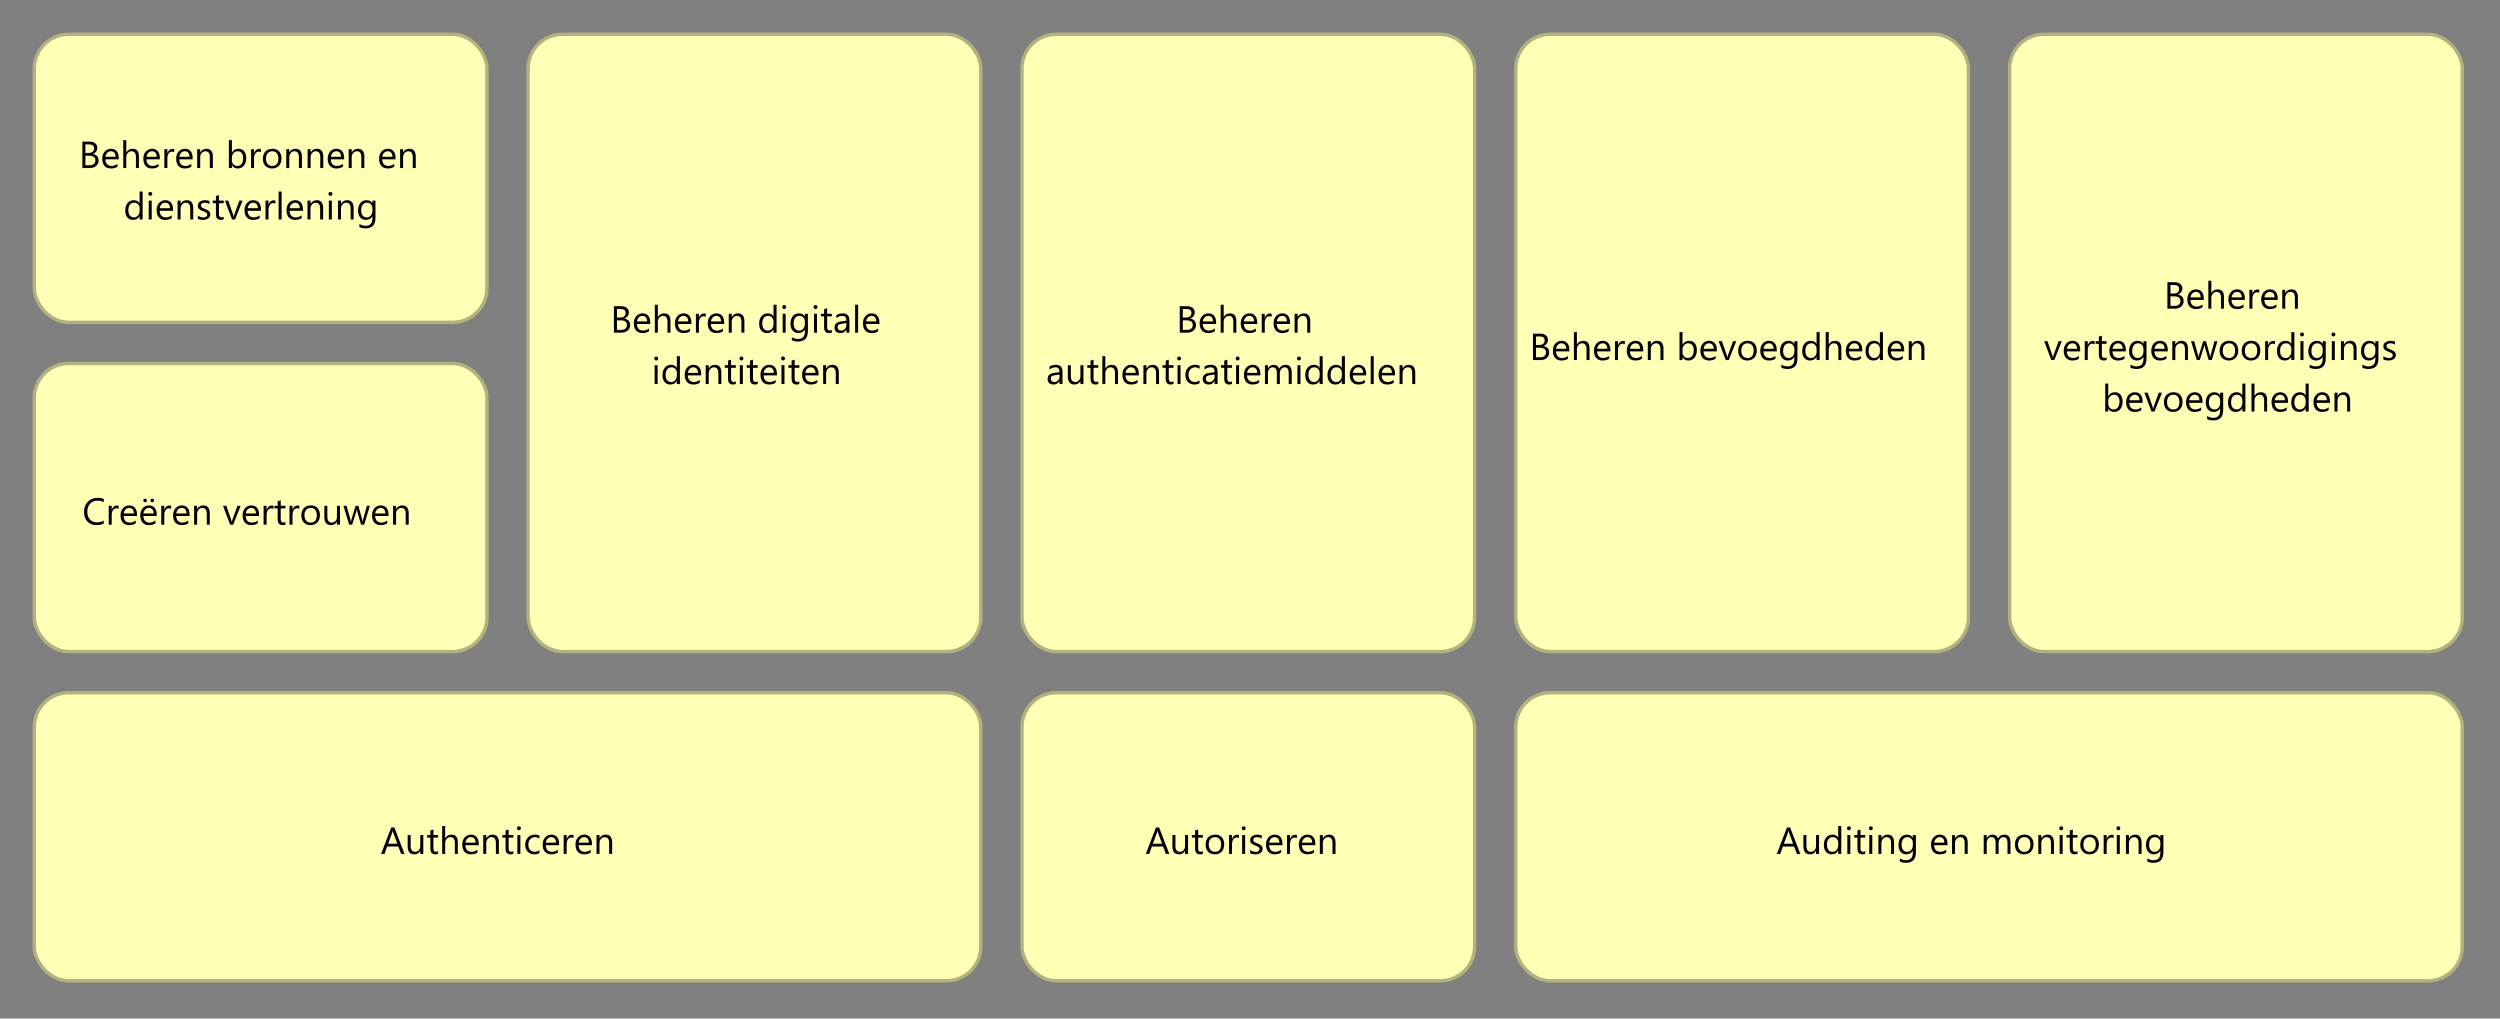 <?xml version="1.0" encoding="UTF-8"?>
<!DOCTYPE svg PUBLIC '-//W3C//DTD SVG 1.0//EN'
          'http://www.w3.org/TR/2001/REC-SVG-20010904/DTD/svg10.dtd'>
<svg fill-opacity="1" xmlns:xlink="http://www.w3.org/1999/xlink" color-rendering="auto" color-interpolation="auto" text-rendering="auto" stroke="black" stroke-linecap="square" stroke-miterlimit="10" shape-rendering="auto" stroke-opacity="1" fill="black" stroke-dasharray="none" font-weight="normal" stroke-width="1" viewBox="0 0 729 297" xmlns="http://www.w3.org/2000/svg" font-family="'Dialog'" font-style="normal" stroke-linejoin="miter" font-size="12px" stroke-dashoffset="0" image-rendering="auto"
><rect x="0" y="0" width="729" height="297" fill="#808080" stroke="none"/><!--Generated by Archi with Batik SVG Generator--><defs id="genericDefs"
  /><g
  ><defs id="defs1"
    ><clipPath clipPathUnits="userSpaceOnUse" id="clipPath1"
      ><path d="M297 9 L432 9 L432 192 L297 192 L297 9 Z"
      /></clipPath
      ><clipPath clipPathUnits="userSpaceOnUse" id="clipPath2"
      ><path d="M304 84 L425 84 L425 116 L304 116 L304 84 Z"
      /></clipPath
      ><clipPath clipPathUnits="userSpaceOnUse" id="clipPath3"
      ><path d="M9 201 L288 201 L288 288 L9 288 L9 201 Z"
      /></clipPath
      ><clipPath clipPathUnits="userSpaceOnUse" id="clipPath4"
      ><path d="M110 236 L187 236 L187 253 L110 253 L110 236 Z"
      /></clipPath
      ><clipPath clipPathUnits="userSpaceOnUse" id="clipPath5"
      ><path d="M441 9 L576 9 L576 192 L441 192 L441 9 Z"
      /></clipPath
      ><clipPath clipPathUnits="userSpaceOnUse" id="clipPath6"
      ><path d="M445 92 L572 92 L572 109 L445 109 L445 92 Z"
      /></clipPath
      ><clipPath clipPathUnits="userSpaceOnUse" id="clipPath7"
      ><path d="M441 201 L720 201 L720 288 L441 288 L441 201 Z"
      /></clipPath
      ><clipPath clipPathUnits="userSpaceOnUse" id="clipPath8"
      ><path d="M517 236 L644 236 L644 253 L517 253 L517 236 Z"
      /></clipPath
      ><clipPath clipPathUnits="userSpaceOnUse" id="clipPath9"
      ><path d="M153 9 L288 9 L288 192 L153 192 L153 9 Z"
      /></clipPath
      ><clipPath clipPathUnits="userSpaceOnUse" id="clipPath10"
      ><path d="M177 84 L264 84 L264 116 L177 116 L177 84 Z"
      /></clipPath
      ><clipPath clipPathUnits="userSpaceOnUse" id="clipPath11"
      ><path d="M297 201 L432 201 L432 288 L297 288 L297 201 Z"
      /></clipPath
      ><clipPath clipPathUnits="userSpaceOnUse" id="clipPath12"
      ><path d="M333 236 L396 236 L396 253 L333 253 L333 236 Z"
      /></clipPath
      ><clipPath clipPathUnits="userSpaceOnUse" id="clipPath13"
      ><path d="M9 9 L144 9 L144 96 L9 96 L9 9 Z"
      /></clipPath
      ><clipPath clipPathUnits="userSpaceOnUse" id="clipPath14"
      ><path d="M22 36 L131 36 L131 68 L22 68 L22 36 Z"
      /></clipPath
      ><clipPath clipPathUnits="userSpaceOnUse" id="clipPath15"
      ><path d="M585 9 L720 9 L720 192 L585 192 L585 9 Z"
      /></clipPath
      ><clipPath clipPathUnits="userSpaceOnUse" id="clipPath16"
      ><path d="M595 77 L709 77 L709 124 L595 124 L595 77 Z"
      /></clipPath
      ><clipPath clipPathUnits="userSpaceOnUse" id="clipPath17"
      ><path d="M9 105 L144 105 L144 192 L9 192 L9 105 Z"
      /></clipPath
      ><clipPath clipPathUnits="userSpaceOnUse" id="clipPath18"
      ><path d="M23 140 L129 140 L129 157 L23 157 L23 140 Z"
      /></clipPath
    ></defs
    ><g font-size="11px" fill="rgb(255,255,181)" text-rendering="optimizeLegibility" font-family="'Segoe UI'" stroke-linejoin="round" stroke="rgb(255,255,181)" stroke-width="0" stroke-miterlimit="0"
    ><rect x="298" y="10" clip-path="url(#clipPath1)" width="132" rx="10" ry="10" height="180" stroke="none"
    /></g
    ><g fill="rgb(178,178,126)" text-rendering="optimizeLegibility" font-size="11px" font-family="'Segoe UI'" stroke-linecap="butt" stroke="rgb(178,178,126)"
    ><rect x="298" y="10" clip-path="url(#clipPath1)" fill="none" width="132" rx="10" ry="10" height="180"
      /><path fill="black" d="M344.016 97 L344.016 89.297 L346.203 89.297 Q347.203 89.297 347.781 89.797 Q348.375 90.281 348.375 91.062 Q348.375 91.719 348.016 92.203 Q347.656 92.688 347.047 92.891 L347.047 92.906 Q347.812 93 348.281 93.5 Q348.75 93.984 348.75 94.781 Q348.75 95.781 348.031 96.391 Q347.328 97 346.25 97 L344.016 97 ZM344.906 90.109 L344.906 92.594 L345.844 92.594 Q346.578 92.594 347 92.25 Q347.422 91.891 347.422 91.234 Q347.422 90.109 345.953 90.109 L344.906 90.109 ZM344.906 93.406 L344.906 96.188 L346.141 96.188 Q346.938 96.188 347.375 95.812 Q347.812 95.438 347.812 94.781 Q347.812 93.406 345.953 93.406 L344.906 93.406 ZM354.618 94.469 L350.728 94.469 Q350.759 95.391 351.228 95.891 Q351.696 96.391 352.524 96.391 Q353.462 96.391 354.243 95.781 L354.243 96.609 Q353.509 97.125 352.321 97.125 Q351.149 97.125 350.478 96.375 Q349.821 95.625 349.821 94.266 Q349.821 92.984 350.54 92.188 Q351.274 91.375 352.353 91.375 Q353.431 91.375 354.024 92.078 Q354.618 92.766 354.618 94.016 L354.618 94.469 ZM353.712 93.719 Q353.712 92.953 353.337 92.531 Q352.978 92.109 352.337 92.109 Q351.712 92.109 351.274 92.562 Q350.853 93 350.743 93.719 L353.712 93.719 ZM360.511 97 L359.636 97 L359.636 93.828 Q359.636 92.109 358.355 92.109 Q357.714 92.109 357.261 92.609 Q356.824 93.109 356.824 93.891 L356.824 97 L355.949 97 L355.949 88.859 L356.824 88.859 L356.824 92.406 L356.855 92.406 Q357.48 91.375 358.652 91.375 Q360.511 91.375 360.511 93.609 L360.511 97 ZM366.596 94.469 L362.705 94.469 Q362.736 95.391 363.205 95.891 Q363.674 96.391 364.502 96.391 Q365.44 96.391 366.221 95.781 L366.221 96.609 Q365.486 97.125 364.299 97.125 Q363.127 97.125 362.455 96.375 Q361.799 95.625 361.799 94.266 Q361.799 92.984 362.518 92.188 Q363.252 91.375 364.33 91.375 Q365.408 91.375 366.002 92.078 Q366.596 92.766 366.596 94.016 L366.596 94.469 ZM365.69 93.719 Q365.69 92.953 365.315 92.531 Q364.955 92.109 364.315 92.109 Q363.69 92.109 363.252 92.562 Q362.83 93 362.721 93.719 L365.69 93.719 ZM370.801 92.391 Q370.567 92.219 370.129 92.219 Q369.567 92.219 369.176 92.75 Q368.801 93.281 368.801 94.203 L368.801 97 L367.926 97 L367.926 91.5 L368.801 91.5 L368.801 92.641 L368.832 92.641 Q369.02 92.047 369.395 91.734 Q369.786 91.406 370.27 91.406 Q370.614 91.406 370.801 91.484 L370.801 92.391 ZM376.172 94.469 L372.282 94.469 Q372.313 95.391 372.782 95.891 Q373.25 96.391 374.079 96.391 Q375.016 96.391 375.797 95.781 L375.797 96.609 Q375.063 97.125 373.875 97.125 Q372.704 97.125 372.032 96.375 Q371.375 95.625 371.375 94.266 Q371.375 92.984 372.094 92.188 Q372.829 91.375 373.907 91.375 Q374.985 91.375 375.579 92.078 Q376.172 92.766 376.172 94.016 L376.172 94.469 ZM375.266 93.719 Q375.266 92.953 374.891 92.531 Q374.532 92.109 373.891 92.109 Q373.266 92.109 372.829 92.562 Q372.407 93 372.297 93.719 L375.266 93.719 ZM382.065 97 L381.19 97 L381.19 93.859 Q381.19 92.109 379.909 92.109 Q379.253 92.109 378.815 92.609 Q378.378 93.109 378.378 93.859 L378.378 97 L377.503 97 L377.503 91.5 L378.378 91.5 L378.378 92.406 L378.409 92.406 Q379.034 91.375 380.206 91.375 Q381.112 91.375 381.581 91.953 Q382.065 92.531 382.065 93.641 L382.065 97 Z" clip-path="url(#clipPath2)" stroke="none"
      /><path fill="black" d="M309.828 112 L308.953 112 L308.953 111.141 L308.922 111.141 Q308.359 112.125 307.234 112.125 Q306.406 112.125 305.938 111.703 Q305.484 111.266 305.484 110.531 Q305.484 109 307.297 108.75 L308.953 108.516 Q308.953 107.109 307.812 107.109 Q306.828 107.109 306.016 107.781 L306.016 106.891 Q306.828 106.375 307.891 106.375 Q309.828 106.375 309.828 108.422 L309.828 112 ZM308.953 109.219 L307.625 109.406 Q307.016 109.484 306.703 109.703 Q306.391 109.922 306.391 110.469 Q306.391 110.875 306.672 111.141 Q306.953 111.391 307.438 111.391 Q308.094 111.391 308.516 110.938 Q308.953 110.469 308.953 109.766 L308.953 109.219 ZM315.94 112 L315.05 112 L315.05 111.125 L315.034 111.125 Q314.487 112.125 313.331 112.125 Q311.378 112.125 311.378 109.781 L311.378 106.5 L312.253 106.5 L312.253 109.641 Q312.253 111.391 313.581 111.391 Q314.222 111.391 314.628 110.922 Q315.05 110.438 315.05 109.672 L315.05 106.5 L315.94 106.5 L315.94 112 ZM320.259 111.953 Q319.947 112.125 319.447 112.125 Q317.994 112.125 317.994 110.5 L317.994 107.25 L317.056 107.25 L317.056 106.5 L317.994 106.5 L317.994 105.156 L318.884 104.875 L318.884 106.5 L320.259 106.5 L320.259 107.25 L318.884 107.25 L318.884 110.344 Q318.884 110.906 319.072 111.141 Q319.259 111.375 319.697 111.375 Q320.025 111.375 320.259 111.188 L320.259 111.953 ZM326.002 112 L325.127 112 L325.127 108.828 Q325.127 107.109 323.846 107.109 Q323.206 107.109 322.752 107.609 Q322.315 108.109 322.315 108.891 L322.315 112 L321.44 112 L321.44 103.859 L322.315 103.859 L322.315 107.406 L322.346 107.406 Q322.971 106.375 324.143 106.375 Q326.002 106.375 326.002 108.609 L326.002 112 ZM332.087 109.469 L328.196 109.469 Q328.228 110.391 328.696 110.891 Q329.165 111.391 329.993 111.391 Q330.931 111.391 331.712 110.781 L331.712 111.609 Q330.978 112.125 329.79 112.125 Q328.618 112.125 327.946 111.375 Q327.29 110.625 327.29 109.266 Q327.29 107.984 328.009 107.188 Q328.743 106.375 329.821 106.375 Q330.899 106.375 331.493 107.078 Q332.087 107.766 332.087 109.016 L332.087 109.469 ZM331.181 108.719 Q331.181 107.953 330.806 107.531 Q330.446 107.109 329.806 107.109 Q329.181 107.109 328.743 107.562 Q328.321 108 328.212 108.719 L331.181 108.719 ZM337.98 112 L337.105 112 L337.105 108.859 Q337.105 107.109 335.824 107.109 Q335.168 107.109 334.73 107.609 Q334.293 108.109 334.293 108.859 L334.293 112 L333.418 112 L333.418 106.5 L334.293 106.5 L334.293 107.406 L334.324 107.406 Q334.949 106.375 336.121 106.375 Q337.027 106.375 337.496 106.953 Q337.98 107.531 337.98 108.641 L337.98 112 ZM342.19 111.953 Q341.877 112.125 341.377 112.125 Q339.924 112.125 339.924 110.5 L339.924 107.25 L338.986 107.25 L338.986 106.5 L339.924 106.5 L339.924 105.156 L340.815 104.875 L340.815 106.5 L342.19 106.5 L342.19 107.25 L340.815 107.25 L340.815 110.344 Q340.815 110.906 341.002 111.141 Q341.19 111.375 341.627 111.375 Q341.955 111.375 342.19 111.188 L342.19 111.953 ZM343.823 105.109 Q343.589 105.109 343.417 104.953 Q343.261 104.781 343.261 104.531 Q343.261 104.281 343.417 104.125 Q343.589 103.953 343.823 103.953 Q344.058 103.953 344.229 104.125 Q344.401 104.281 344.401 104.531 Q344.401 104.766 344.229 104.938 Q344.058 105.109 343.823 105.109 ZM344.245 112 L343.37 112 L343.37 106.5 L344.245 106.5 L344.245 112 ZM349.784 111.75 Q349.144 112.125 348.284 112.125 Q347.097 112.125 346.378 111.359 Q345.659 110.594 345.659 109.375 Q345.659 108.016 346.44 107.203 Q347.222 106.375 348.519 106.375 Q349.237 106.375 349.8 106.641 L349.8 107.547 Q349.19 107.109 348.487 107.109 Q347.644 107.109 347.097 107.719 Q346.565 108.328 346.565 109.297 Q346.565 110.266 347.065 110.828 Q347.581 111.391 348.425 111.391 Q349.144 111.391 349.784 110.906 L349.784 111.75 ZM355.053 112 L354.178 112 L354.178 111.141 L354.147 111.141 Q353.584 112.125 352.459 112.125 Q351.631 112.125 351.162 111.703 Q350.709 111.266 350.709 110.531 Q350.709 109 352.522 108.75 L354.178 108.516 Q354.178 107.109 353.037 107.109 Q352.053 107.109 351.24 107.781 L351.24 106.891 Q352.053 106.375 353.115 106.375 Q355.053 106.375 355.053 108.422 L355.053 112 ZM354.178 109.219 L352.85 109.406 Q352.24 109.484 351.928 109.703 Q351.615 109.922 351.615 110.469 Q351.615 110.875 351.897 111.141 Q352.178 111.391 352.662 111.391 Q353.318 111.391 353.74 110.938 Q354.178 110.469 354.178 109.766 L354.178 109.219 ZM359.259 111.953 Q358.946 112.125 358.446 112.125 Q356.993 112.125 356.993 110.5 L356.993 107.25 L356.056 107.25 L356.056 106.5 L356.993 106.5 L356.993 105.156 L357.884 104.875 L357.884 106.5 L359.259 106.5 L359.259 107.25 L357.884 107.25 L357.884 110.344 Q357.884 110.906 358.071 111.141 Q358.259 111.375 358.696 111.375 Q359.024 111.375 359.259 111.188 L359.259 111.953 ZM360.893 105.109 Q360.658 105.109 360.486 104.953 Q360.33 104.781 360.33 104.531 Q360.33 104.281 360.486 104.125 Q360.658 103.953 360.893 103.953 Q361.127 103.953 361.299 104.125 Q361.471 104.281 361.471 104.531 Q361.471 104.766 361.299 104.938 Q361.127 105.109 360.893 105.109 ZM361.315 112 L360.44 112 L360.44 106.5 L361.315 106.5 L361.315 112 ZM367.525 109.469 L363.635 109.469 Q363.666 110.391 364.135 110.891 Q364.603 111.391 365.432 111.391 Q366.369 111.391 367.15 110.781 L367.15 111.609 Q366.416 112.125 365.228 112.125 Q364.057 112.125 363.385 111.375 Q362.728 110.625 362.728 109.266 Q362.728 107.984 363.447 107.188 Q364.182 106.375 365.26 106.375 Q366.338 106.375 366.932 107.078 Q367.525 107.766 367.525 109.016 L367.525 109.469 ZM366.619 108.719 Q366.619 107.953 366.244 107.531 Q365.885 107.109 365.244 107.109 Q364.619 107.109 364.182 107.562 Q363.76 108 363.65 108.719 L366.619 108.719 ZM376.668 112 L375.793 112 L375.793 108.844 Q375.793 107.922 375.497 107.516 Q375.215 107.109 374.559 107.109 Q373.997 107.109 373.59 107.625 Q373.2 108.141 373.2 108.859 L373.2 112 L372.325 112 L372.325 108.734 Q372.325 107.109 371.075 107.109 Q370.497 107.109 370.106 107.594 Q369.731 108.078 369.731 108.859 L369.731 112 L368.856 112 L368.856 106.5 L369.731 106.5 L369.731 107.375 L369.762 107.375 Q370.34 106.375 371.465 106.375 Q372.028 106.375 372.45 106.688 Q372.872 107 373.028 107.516 Q373.637 106.375 374.856 106.375 Q376.668 106.375 376.668 108.609 L376.668 112 ZM378.784 105.109 Q378.549 105.109 378.377 104.953 Q378.221 104.781 378.221 104.531 Q378.221 104.281 378.377 104.125 Q378.549 103.953 378.784 103.953 Q379.018 103.953 379.19 104.125 Q379.362 104.281 379.362 104.531 Q379.362 104.766 379.19 104.938 Q379.018 105.109 378.784 105.109 ZM379.206 112 L378.331 112 L378.331 106.5 L379.206 106.5 L379.206 112 ZM385.698 112 L384.807 112 L384.807 111.062 L384.791 111.062 Q384.182 112.125 382.901 112.125 Q381.854 112.125 381.229 111.391 Q380.62 110.656 380.62 109.375 Q380.62 108.016 381.307 107.203 Q381.995 106.375 383.135 106.375 Q384.276 106.375 384.791 107.266 L384.807 107.266 L384.807 103.859 L385.698 103.859 L385.698 112 ZM384.807 109.516 L384.807 108.703 Q384.807 108.031 384.37 107.578 Q383.932 107.109 383.245 107.109 Q382.448 107.109 381.979 107.703 Q381.526 108.297 381.526 109.328 Q381.526 110.281 381.963 110.844 Q382.401 111.391 383.151 111.391 Q383.885 111.391 384.338 110.859 Q384.807 110.328 384.807 109.516 ZM392.175 112 L391.285 112 L391.285 111.062 L391.269 111.062 Q390.66 112.125 389.378 112.125 Q388.332 112.125 387.707 111.391 Q387.097 110.656 387.097 109.375 Q387.097 108.016 387.785 107.203 Q388.472 106.375 389.613 106.375 Q390.753 106.375 391.269 107.266 L391.285 107.266 L391.285 103.859 L392.175 103.859 L392.175 112 ZM391.285 109.516 L391.285 108.703 Q391.285 108.031 390.847 107.578 Q390.41 107.109 389.722 107.109 Q388.925 107.109 388.457 107.703 Q388.003 108.297 388.003 109.328 Q388.003 110.281 388.441 110.844 Q388.878 111.391 389.628 111.391 Q390.363 111.391 390.816 110.859 Q391.285 110.328 391.285 109.516 ZM398.372 109.469 L394.481 109.469 Q394.512 110.391 394.981 110.891 Q395.45 111.391 396.278 111.391 Q397.215 111.391 397.997 110.781 L397.997 111.609 Q397.262 112.125 396.075 112.125 Q394.903 112.125 394.231 111.375 Q393.575 110.625 393.575 109.266 Q393.575 107.984 394.293 107.188 Q395.028 106.375 396.106 106.375 Q397.184 106.375 397.778 107.078 Q398.372 107.766 398.372 109.016 L398.372 109.469 ZM397.465 108.719 Q397.465 107.953 397.09 107.531 Q396.731 107.109 396.09 107.109 Q395.465 107.109 395.028 107.562 Q394.606 108 394.497 108.719 L397.465 108.719 ZM400.577 112 L399.702 112 L399.702 103.859 L400.577 103.859 L400.577 112 ZM406.788 109.469 L402.897 109.469 Q402.929 110.391 403.397 110.891 Q403.866 111.391 404.694 111.391 Q405.632 111.391 406.413 110.781 L406.413 111.609 Q405.679 112.125 404.491 112.125 Q403.319 112.125 402.647 111.375 Q401.991 110.625 401.991 109.266 Q401.991 107.984 402.71 107.188 Q403.444 106.375 404.522 106.375 Q405.601 106.375 406.194 107.078 Q406.788 107.766 406.788 109.016 L406.788 109.469 ZM405.882 108.719 Q405.882 107.953 405.507 107.531 Q405.147 107.109 404.507 107.109 Q403.882 107.109 403.444 107.562 Q403.022 108 402.913 108.719 L405.882 108.719 ZM412.681 112 L411.806 112 L411.806 108.859 Q411.806 107.109 410.525 107.109 Q409.869 107.109 409.431 107.609 Q408.994 108.109 408.994 108.859 L408.994 112 L408.119 112 L408.119 106.5 L408.994 106.5 L408.994 107.406 L409.025 107.406 Q409.65 106.375 410.822 106.375 Q411.728 106.375 412.197 106.953 Q412.681 107.531 412.681 108.641 L412.681 112 Z" clip-path="url(#clipPath2)" stroke="none"
      /><rect x="10" y="202" clip-path="url(#clipPath3)" fill="rgb(255,255,181)" width="276" rx="10" ry="10" height="84" stroke="none"
      /><rect x="10" y="202" clip-path="url(#clipPath3)" fill="none" width="276" rx="10" ry="10" height="84"
      /><path fill="black" d="M117.969 249 L116.969 249 L116.156 246.844 L112.891 246.844 L112.125 249 L111.125 249 L114.078 241.297 L115 241.297 L117.969 249 ZM115.859 246.031 L114.656 242.75 Q114.594 242.594 114.531 242.234 L114.516 242.234 Q114.453 242.562 114.391 242.75 L113.188 246.031 L115.859 246.031 ZM123.439 249 L122.548 249 L122.548 248.125 L122.533 248.125 Q121.986 249.125 120.83 249.125 Q118.876 249.125 118.876 246.781 L118.876 243.5 L119.751 243.5 L119.751 246.641 Q119.751 248.391 121.08 248.391 Q121.72 248.391 122.126 247.922 Q122.548 247.438 122.548 246.672 L122.548 243.5 L123.439 243.5 L123.439 249 ZM127.758 248.953 Q127.445 249.125 126.945 249.125 Q125.492 249.125 125.492 247.5 L125.492 244.25 L124.555 244.25 L124.555 243.5 L125.492 243.5 L125.492 242.156 L126.383 241.875 L126.383 243.5 L127.758 243.5 L127.758 244.25 L126.383 244.25 L126.383 247.344 Q126.383 247.906 126.57 248.141 Q126.758 248.375 127.195 248.375 Q127.523 248.375 127.758 248.188 L127.758 248.953 ZM133.501 249 L132.626 249 L132.626 245.828 Q132.626 244.109 131.345 244.109 Q130.704 244.109 130.251 244.609 Q129.814 245.109 129.814 245.891 L129.814 249 L128.939 249 L128.939 240.859 L129.814 240.859 L129.814 244.406 L129.845 244.406 Q130.47 243.375 131.642 243.375 Q133.501 243.375 133.501 245.609 L133.501 249 ZM139.585 246.469 L135.695 246.469 Q135.726 247.391 136.195 247.891 Q136.664 248.391 137.492 248.391 Q138.429 248.391 139.21 247.781 L139.21 248.609 Q138.476 249.125 137.289 249.125 Q136.117 249.125 135.445 248.375 Q134.789 247.625 134.789 246.266 Q134.789 244.984 135.507 244.188 Q136.242 243.375 137.32 243.375 Q138.398 243.375 138.992 244.078 Q139.585 244.766 139.585 246.016 L139.585 246.469 ZM138.679 245.719 Q138.679 244.953 138.304 244.531 Q137.945 244.109 137.304 244.109 Q136.679 244.109 136.242 244.562 Q135.82 245 135.71 245.719 L138.679 245.719 ZM145.478 249 L144.603 249 L144.603 245.859 Q144.603 244.109 143.322 244.109 Q142.666 244.109 142.228 244.609 Q141.791 245.109 141.791 245.859 L141.791 249 L140.916 249 L140.916 243.5 L141.791 243.5 L141.791 244.406 L141.822 244.406 Q142.447 243.375 143.619 243.375 Q144.525 243.375 144.994 243.953 Q145.478 244.531 145.478 245.641 L145.478 249 ZM149.688 248.953 Q149.375 249.125 148.875 249.125 Q147.422 249.125 147.422 247.5 L147.422 244.25 L146.485 244.25 L146.485 243.5 L147.422 243.5 L147.422 242.156 L148.313 241.875 L148.313 243.5 L149.688 243.5 L149.688 244.25 L148.313 244.25 L148.313 247.344 Q148.313 247.906 148.5 248.141 Q148.688 248.375 149.125 248.375 Q149.454 248.375 149.688 248.188 L149.688 248.953 ZM151.322 242.109 Q151.087 242.109 150.916 241.953 Q150.759 241.781 150.759 241.531 Q150.759 241.281 150.916 241.125 Q151.087 240.953 151.322 240.953 Q151.556 240.953 151.728 241.125 Q151.9 241.281 151.9 241.531 Q151.9 241.766 151.728 241.938 Q151.556 242.109 151.322 242.109 ZM151.744 249 L150.869 249 L150.869 243.5 L151.744 243.5 L151.744 249 ZM157.283 248.75 Q156.642 249.125 155.783 249.125 Q154.595 249.125 153.876 248.359 Q153.158 247.594 153.158 246.375 Q153.158 245.016 153.939 244.203 Q154.72 243.375 156.017 243.375 Q156.736 243.375 157.298 243.641 L157.298 244.547 Q156.689 244.109 155.986 244.109 Q155.142 244.109 154.595 244.719 Q154.064 245.328 154.064 246.297 Q154.064 247.266 154.564 247.828 Q155.08 248.391 155.923 248.391 Q156.642 248.391 157.283 247.906 L157.283 248.75 ZM163.036 246.469 L159.145 246.469 Q159.176 247.391 159.645 247.891 Q160.114 248.391 160.942 248.391 Q161.879 248.391 162.661 247.781 L162.661 248.609 Q161.926 249.125 160.739 249.125 Q159.567 249.125 158.895 248.375 Q158.239 247.625 158.239 246.266 Q158.239 244.984 158.958 244.188 Q159.692 243.375 160.77 243.375 Q161.848 243.375 162.442 244.078 Q163.036 244.766 163.036 246.016 L163.036 246.469 ZM162.129 245.719 Q162.129 244.953 161.754 244.531 Q161.395 244.109 160.754 244.109 Q160.129 244.109 159.692 244.562 Q159.27 245 159.161 245.719 L162.129 245.719 ZM167.241 244.391 Q167.007 244.219 166.569 244.219 Q166.007 244.219 165.616 244.75 Q165.241 245.281 165.241 246.203 L165.241 249 L164.366 249 L164.366 243.5 L165.241 243.5 L165.241 244.641 L165.273 244.641 Q165.46 244.047 165.835 243.734 Q166.226 243.406 166.71 243.406 Q167.054 243.406 167.241 243.484 L167.241 244.391 ZM172.612 246.469 L168.722 246.469 Q168.753 247.391 169.222 247.891 Q169.69 248.391 170.519 248.391 Q171.456 248.391 172.237 247.781 L172.237 248.609 Q171.503 249.125 170.315 249.125 Q169.144 249.125 168.472 248.375 Q167.815 247.625 167.815 246.266 Q167.815 244.984 168.534 244.188 Q169.269 243.375 170.347 243.375 Q171.425 243.375 172.019 244.078 Q172.612 244.766 172.612 246.016 L172.612 246.469 ZM171.706 245.719 Q171.706 244.953 171.331 244.531 Q170.972 244.109 170.331 244.109 Q169.706 244.109 169.269 244.562 Q168.847 245 168.737 245.719 L171.706 245.719 ZM178.505 249 L177.63 249 L177.63 245.859 Q177.63 244.109 176.349 244.109 Q175.693 244.109 175.255 244.609 Q174.818 245.109 174.818 245.859 L174.818 249 L173.943 249 L173.943 243.5 L174.818 243.5 L174.818 244.406 L174.849 244.406 Q175.474 243.375 176.646 243.375 Q177.552 243.375 178.021 243.953 Q178.505 244.531 178.505 245.641 L178.505 249 Z" clip-path="url(#clipPath4)" stroke="none"
      /><rect x="442" y="10" clip-path="url(#clipPath5)" fill="rgb(255,255,181)" width="132" rx="10" ry="10" height="180" stroke="none"
      /><rect x="442" y="10" clip-path="url(#clipPath5)" fill="none" width="132" rx="10" ry="10" height="180"
      /><path fill="black" d="M447.016 105 L447.016 97.297 L449.203 97.297 Q450.203 97.297 450.781 97.797 Q451.375 98.281 451.375 99.062 Q451.375 99.719 451.016 100.203 Q450.656 100.688 450.047 100.891 L450.047 100.906 Q450.812 101 451.281 101.5 Q451.75 101.984 451.75 102.781 Q451.75 103.781 451.031 104.391 Q450.328 105 449.25 105 L447.016 105 ZM447.906 98.109 L447.906 100.594 L448.844 100.594 Q449.578 100.594 450 100.25 Q450.422 99.891 450.422 99.234 Q450.422 98.109 448.953 98.109 L447.906 98.109 ZM447.906 101.406 L447.906 104.188 L449.141 104.188 Q449.938 104.188 450.375 103.812 Q450.812 103.438 450.812 102.781 Q450.812 101.406 448.953 101.406 L447.906 101.406 ZM457.618 102.469 L453.728 102.469 Q453.759 103.391 454.228 103.891 Q454.696 104.391 455.524 104.391 Q456.462 104.391 457.243 103.781 L457.243 104.609 Q456.509 105.125 455.321 105.125 Q454.149 105.125 453.478 104.375 Q452.821 103.625 452.821 102.266 Q452.821 100.984 453.54 100.188 Q454.274 99.375 455.353 99.375 Q456.431 99.375 457.024 100.078 Q457.618 100.766 457.618 102.016 L457.618 102.469 ZM456.712 101.719 Q456.712 100.953 456.337 100.531 Q455.978 100.109 455.337 100.109 Q454.712 100.109 454.274 100.562 Q453.853 101 453.743 101.719 L456.712 101.719 ZM463.511 105 L462.636 105 L462.636 101.828 Q462.636 100.109 461.355 100.109 Q460.714 100.109 460.261 100.609 Q459.824 101.109 459.824 101.891 L459.824 105 L458.949 105 L458.949 96.859 L459.824 96.859 L459.824 100.406 L459.855 100.406 Q460.48 99.375 461.652 99.375 Q463.511 99.375 463.511 101.609 L463.511 105 ZM469.596 102.469 L465.705 102.469 Q465.736 103.391 466.205 103.891 Q466.674 104.391 467.502 104.391 Q468.44 104.391 469.221 103.781 L469.221 104.609 Q468.486 105.125 467.299 105.125 Q466.127 105.125 465.455 104.375 Q464.799 103.625 464.799 102.266 Q464.799 100.984 465.518 100.188 Q466.252 99.375 467.33 99.375 Q468.408 99.375 469.002 100.078 Q469.596 100.766 469.596 102.016 L469.596 102.469 ZM468.69 101.719 Q468.69 100.953 468.315 100.531 Q467.955 100.109 467.315 100.109 Q466.69 100.109 466.252 100.562 Q465.83 101 465.721 101.719 L468.69 101.719 ZM473.801 100.391 Q473.567 100.219 473.129 100.219 Q472.567 100.219 472.176 100.75 Q471.801 101.281 471.801 102.203 L471.801 105 L470.926 105 L470.926 99.5 L471.801 99.5 L471.801 100.641 L471.832 100.641 Q472.02 100.047 472.395 99.734 Q472.786 99.406 473.27 99.406 Q473.614 99.406 473.801 99.484 L473.801 100.391 ZM479.172 102.469 L475.282 102.469 Q475.313 103.391 475.782 103.891 Q476.25 104.391 477.079 104.391 Q478.016 104.391 478.797 103.781 L478.797 104.609 Q478.063 105.125 476.875 105.125 Q475.704 105.125 475.032 104.375 Q474.375 103.625 474.375 102.266 Q474.375 100.984 475.094 100.188 Q475.829 99.375 476.907 99.375 Q477.985 99.375 478.579 100.078 Q479.172 100.766 479.172 102.016 L479.172 102.469 ZM478.266 101.719 Q478.266 100.953 477.891 100.531 Q477.532 100.109 476.891 100.109 Q476.266 100.109 475.829 100.562 Q475.407 101 475.297 101.719 L478.266 101.719 ZM485.065 105 L484.19 105 L484.19 101.859 Q484.19 100.109 482.909 100.109 Q482.253 100.109 481.815 100.609 Q481.378 101.109 481.378 101.859 L481.378 105 L480.503 105 L480.503 99.5 L481.378 99.5 L481.378 100.406 L481.409 100.406 Q482.034 99.375 483.206 99.375 Q484.112 99.375 484.581 99.953 Q485.065 100.531 485.065 101.641 L485.065 105 ZM490.647 104.203 L490.616 104.203 L490.616 105 L489.741 105 L489.741 96.859 L490.616 96.859 L490.616 100.469 L490.647 100.469 Q491.288 99.375 492.554 99.375 Q493.601 99.375 494.194 100.109 Q494.804 100.844 494.804 102.094 Q494.804 103.469 494.132 104.297 Q493.46 105.125 492.288 105.125 Q491.21 105.125 490.647 104.203 ZM490.616 101.984 L490.616 102.75 Q490.616 103.438 491.054 103.922 Q491.507 104.391 492.194 104.391 Q492.991 104.391 493.444 103.781 Q493.897 103.156 493.897 102.078 Q493.897 101.156 493.476 100.641 Q493.054 100.109 492.319 100.109 Q491.554 100.109 491.085 100.656 Q490.616 101.188 490.616 101.984 ZM500.63 102.469 L496.739 102.469 Q496.771 103.391 497.239 103.891 Q497.708 104.391 498.536 104.391 Q499.474 104.391 500.255 103.781 L500.255 104.609 Q499.521 105.125 498.333 105.125 Q497.161 105.125 496.489 104.375 Q495.833 103.625 495.833 102.266 Q495.833 100.984 496.552 100.188 Q497.286 99.375 498.364 99.375 Q499.442 99.375 500.036 100.078 Q500.63 100.766 500.63 102.016 L500.63 102.469 ZM499.724 101.719 Q499.724 100.953 499.349 100.531 Q498.989 100.109 498.349 100.109 Q497.724 100.109 497.286 100.562 Q496.864 101 496.755 101.719 L499.724 101.719 ZM506.289 99.5 L504.101 105 L503.226 105 L501.148 99.5 L502.117 99.5 L503.507 103.5 Q503.664 103.938 503.695 104.266 L503.726 104.266 Q503.773 103.844 503.898 103.516 L505.351 99.5 L506.289 99.5 ZM509.526 105.125 Q508.308 105.125 507.573 104.359 Q506.854 103.594 506.854 102.312 Q506.854 100.922 507.604 100.156 Q508.37 99.375 509.651 99.375 Q510.886 99.375 511.573 100.141 Q512.276 100.891 512.276 102.234 Q512.276 103.547 511.526 104.344 Q510.776 105.125 509.526 105.125 ZM509.589 100.109 Q508.745 100.109 508.245 100.688 Q507.761 101.266 507.761 102.281 Q507.761 103.266 508.261 103.828 Q508.761 104.391 509.589 104.391 Q510.448 104.391 510.901 103.844 Q511.37 103.281 511.37 102.266 Q511.37 101.234 510.901 100.672 Q510.448 100.109 509.589 100.109 ZM518.097 102.469 L514.206 102.469 Q514.237 103.391 514.706 103.891 Q515.175 104.391 516.003 104.391 Q516.94 104.391 517.722 103.781 L517.722 104.609 Q516.987 105.125 515.8 105.125 Q514.628 105.125 513.956 104.375 Q513.3 103.625 513.3 102.266 Q513.3 100.984 514.019 100.188 Q514.753 99.375 515.831 99.375 Q516.909 99.375 517.503 100.078 Q518.097 100.766 518.097 102.016 L518.097 102.469 ZM517.19 101.719 Q517.19 100.953 516.815 100.531 Q516.456 100.109 515.815 100.109 Q515.19 100.109 514.753 100.562 Q514.331 101 514.222 101.719 L517.19 101.719 ZM524.13 104.562 Q524.13 107.594 521.224 107.594 Q520.208 107.594 519.443 107.203 L519.443 106.328 Q520.365 106.844 521.208 106.844 Q523.24 106.844 523.24 104.672 L523.24 104.078 L523.224 104.078 Q522.599 105.125 521.333 105.125 Q520.302 105.125 519.677 104.391 Q519.052 103.656 519.052 102.422 Q519.052 101.031 519.724 100.203 Q520.396 99.375 521.568 99.375 Q522.677 99.375 523.224 100.266 L523.24 100.266 L523.24 99.5 L524.13 99.5 L524.13 104.562 ZM523.24 102.516 L523.24 101.703 Q523.24 101.047 522.787 100.578 Q522.349 100.109 521.693 100.109 Q520.88 100.109 520.412 100.703 Q519.958 101.297 519.958 102.375 Q519.958 103.281 520.396 103.844 Q520.833 104.391 521.568 104.391 Q522.318 104.391 522.771 103.859 Q523.24 103.328 523.24 102.516 ZM530.608 105 L529.717 105 L529.717 104.062 L529.702 104.062 Q529.092 105.125 527.811 105.125 Q526.764 105.125 526.139 104.391 Q525.53 103.656 525.53 102.375 Q525.53 101.016 526.217 100.203 Q526.905 99.375 528.045 99.375 Q529.186 99.375 529.702 100.266 L529.717 100.266 L529.717 96.859 L530.608 96.859 L530.608 105 ZM529.717 102.516 L529.717 101.703 Q529.717 101.031 529.28 100.578 Q528.842 100.109 528.155 100.109 Q527.358 100.109 526.889 100.703 Q526.436 101.297 526.436 102.328 Q526.436 103.281 526.874 103.844 Q527.311 104.391 528.061 104.391 Q528.795 104.391 529.249 103.859 Q529.717 103.328 529.717 102.516 ZM536.945 105 L536.07 105 L536.07 101.828 Q536.07 100.109 534.789 100.109 Q534.148 100.109 533.695 100.609 Q533.257 101.109 533.257 101.891 L533.257 105 L532.382 105 L532.382 96.859 L533.257 96.859 L533.257 100.406 L533.289 100.406 Q533.914 99.375 535.085 99.375 Q536.945 99.375 536.945 101.609 L536.945 105 ZM543.029 102.469 L539.139 102.469 Q539.17 103.391 539.639 103.891 Q540.107 104.391 540.936 104.391 Q541.873 104.391 542.654 103.781 L542.654 104.609 Q541.92 105.125 540.732 105.125 Q539.561 105.125 538.889 104.375 Q538.232 103.625 538.232 102.266 Q538.232 100.984 538.951 100.188 Q539.686 99.375 540.764 99.375 Q541.842 99.375 542.436 100.078 Q543.029 100.766 543.029 102.016 L543.029 102.469 ZM542.123 101.719 Q542.123 100.953 541.748 100.531 Q541.389 100.109 540.748 100.109 Q540.123 100.109 539.686 100.562 Q539.264 101 539.154 101.719 L542.123 101.719 ZM549.063 105 L548.172 105 L548.172 104.062 L548.157 104.062 Q547.547 105.125 546.266 105.125 Q545.219 105.125 544.594 104.391 Q543.985 103.656 543.985 102.375 Q543.985 101.016 544.672 100.203 Q545.36 99.375 546.5 99.375 Q547.641 99.375 548.157 100.266 L548.172 100.266 L548.172 96.859 L549.063 96.859 L549.063 105 ZM548.172 102.516 L548.172 101.703 Q548.172 101.031 547.735 100.578 Q547.297 100.109 546.61 100.109 Q545.813 100.109 545.344 100.703 Q544.891 101.297 544.891 102.328 Q544.891 103.281 545.329 103.844 Q545.766 104.391 546.516 104.391 Q547.25 104.391 547.704 103.859 Q548.172 103.328 548.172 102.516 ZM555.259 102.469 L551.369 102.469 Q551.4 103.391 551.869 103.891 Q552.337 104.391 553.165 104.391 Q554.103 104.391 554.884 103.781 L554.884 104.609 Q554.15 105.125 552.962 105.125 Q551.79 105.125 551.119 104.375 Q550.462 103.625 550.462 102.266 Q550.462 100.984 551.181 100.188 Q551.915 99.375 552.994 99.375 Q554.072 99.375 554.665 100.078 Q555.259 100.766 555.259 102.016 L555.259 102.469 ZM554.353 101.719 Q554.353 100.953 553.978 100.531 Q553.619 100.109 552.978 100.109 Q552.353 100.109 551.915 100.562 Q551.494 101 551.384 101.719 L554.353 101.719 ZM561.152 105 L560.277 105 L560.277 101.859 Q560.277 100.109 558.996 100.109 Q558.34 100.109 557.902 100.609 Q557.465 101.109 557.465 101.859 L557.465 105 L556.59 105 L556.59 99.5 L557.465 99.5 L557.465 100.406 L557.496 100.406 Q558.121 99.375 559.293 99.375 Q560.199 99.375 560.668 99.953 Q561.152 100.531 561.152 101.641 L561.152 105 Z" clip-path="url(#clipPath6)" stroke="none"
      /><rect x="442" y="202" clip-path="url(#clipPath7)" fill="rgb(255,255,181)" width="276" rx="10" ry="10" height="84" stroke="none"
      /><rect x="442" y="202" clip-path="url(#clipPath7)" fill="none" width="276" rx="10" ry="10" height="84"
      /><path fill="black" d="M524.969 249 L523.969 249 L523.156 246.844 L519.891 246.844 L519.125 249 L518.125 249 L521.078 241.297 L522 241.297 L524.969 249 ZM522.859 246.031 L521.656 242.75 Q521.594 242.594 521.531 242.234 L521.516 242.234 Q521.453 242.562 521.391 242.75 L520.188 246.031 L522.859 246.031 ZM530.439 249 L529.548 249 L529.548 248.125 L529.533 248.125 Q528.986 249.125 527.83 249.125 Q525.876 249.125 525.876 246.781 L525.876 243.5 L526.751 243.5 L526.751 246.641 Q526.751 248.391 528.08 248.391 Q528.72 248.391 529.126 247.922 Q529.548 247.438 529.548 246.672 L529.548 243.5 L530.439 243.5 L530.439 249 ZM536.914 249 L536.023 249 L536.023 248.062 L536.008 248.062 Q535.398 249.125 534.117 249.125 Q533.07 249.125 532.445 248.391 Q531.836 247.656 531.836 246.375 Q531.836 245.016 532.523 244.203 Q533.211 243.375 534.352 243.375 Q535.492 243.375 536.008 244.266 L536.023 244.266 L536.023 240.859 L536.914 240.859 L536.914 249 ZM536.023 246.516 L536.023 245.703 Q536.023 245.031 535.586 244.578 Q535.148 244.109 534.461 244.109 Q533.664 244.109 533.195 244.703 Q532.742 245.297 532.742 246.328 Q532.742 247.281 533.18 247.844 Q533.617 248.391 534.367 248.391 Q535.102 248.391 535.555 247.859 Q536.023 247.328 536.023 246.516 ZM539.142 242.109 Q538.907 242.109 538.735 241.953 Q538.579 241.781 538.579 241.531 Q538.579 241.281 538.735 241.125 Q538.907 240.953 539.142 240.953 Q539.376 240.953 539.548 241.125 Q539.72 241.281 539.72 241.531 Q539.72 241.766 539.548 241.938 Q539.376 242.109 539.142 242.109 ZM539.563 249 L538.688 249 L538.688 243.5 L539.563 243.5 L539.563 249 ZM543.899 248.953 Q543.587 249.125 543.087 249.125 Q541.634 249.125 541.634 247.5 L541.634 244.25 L540.696 244.25 L540.696 243.5 L541.634 243.5 L541.634 242.156 L542.524 241.875 L542.524 243.5 L543.899 243.5 L543.899 244.25 L542.524 244.25 L542.524 247.344 Q542.524 247.906 542.712 248.141 Q542.899 248.375 543.337 248.375 Q543.665 248.375 543.899 248.188 L543.899 248.953 ZM545.533 242.109 Q545.299 242.109 545.127 241.953 Q544.971 241.781 544.971 241.531 Q544.971 241.281 545.127 241.125 Q545.299 240.953 545.533 240.953 Q545.768 240.953 545.939 241.125 Q546.111 241.281 546.111 241.531 Q546.111 241.766 545.939 241.938 Q545.768 242.109 545.533 242.109 ZM545.955 249 L545.08 249 L545.08 243.5 L545.955 243.5 L545.955 249 ZM552.307 249 L551.432 249 L551.432 245.859 Q551.432 244.109 550.15 244.109 Q549.494 244.109 549.057 244.609 Q548.619 245.109 548.619 245.859 L548.619 249 L547.744 249 L547.744 243.5 L548.619 243.5 L548.619 244.406 L548.65 244.406 Q549.275 243.375 550.447 243.375 Q551.354 243.375 551.822 243.953 Q552.307 244.531 552.307 245.641 L552.307 249 ZM558.672 248.562 Q558.672 251.594 555.766 251.594 Q554.75 251.594 553.985 251.203 L553.985 250.328 Q554.907 250.844 555.75 250.844 Q557.782 250.844 557.782 248.672 L557.782 248.078 L557.766 248.078 Q557.141 249.125 555.875 249.125 Q554.844 249.125 554.219 248.391 Q553.594 247.656 553.594 246.422 Q553.594 245.031 554.266 244.203 Q554.938 243.375 556.11 243.375 Q557.219 243.375 557.766 244.266 L557.782 244.266 L557.782 243.5 L558.672 243.5 L558.672 248.562 ZM557.782 246.516 L557.782 245.703 Q557.782 245.047 557.329 244.578 Q556.891 244.109 556.235 244.109 Q555.422 244.109 554.954 244.703 Q554.5 245.297 554.5 246.375 Q554.5 247.281 554.938 247.844 Q555.375 248.391 556.11 248.391 Q556.86 248.391 557.313 247.859 Q557.782 247.328 557.782 246.516 ZM567.882 246.469 L563.991 246.469 Q564.023 247.391 564.491 247.891 Q564.96 248.391 565.788 248.391 Q566.726 248.391 567.507 247.781 L567.507 248.609 Q566.773 249.125 565.585 249.125 Q564.413 249.125 563.741 248.375 Q563.085 247.625 563.085 246.266 Q563.085 244.984 563.804 244.188 Q564.538 243.375 565.616 243.375 Q566.694 243.375 567.288 244.078 Q567.882 244.766 567.882 246.016 L567.882 246.469 ZM566.976 245.719 Q566.976 244.953 566.601 244.531 Q566.241 244.109 565.601 244.109 Q564.976 244.109 564.538 244.562 Q564.116 245 564.007 245.719 L566.976 245.719 ZM573.775 249 L572.9 249 L572.9 245.859 Q572.9 244.109 571.619 244.109 Q570.962 244.109 570.525 244.609 Q570.087 245.109 570.087 245.859 L570.087 249 L569.212 249 L569.212 243.5 L570.087 243.5 L570.087 244.406 L570.119 244.406 Q570.744 243.375 571.915 243.375 Q572.822 243.375 573.29 243.953 Q573.775 244.531 573.775 245.641 L573.775 249 ZM586.263 249 L585.388 249 L585.388 245.844 Q585.388 244.922 585.091 244.516 Q584.81 244.109 584.154 244.109 Q583.591 244.109 583.185 244.625 Q582.794 245.141 582.794 245.859 L582.794 249 L581.919 249 L581.919 245.734 Q581.919 244.109 580.669 244.109 Q580.091 244.109 579.701 244.594 Q579.326 245.078 579.326 245.859 L579.326 249 L578.451 249 L578.451 243.5 L579.326 243.5 L579.326 244.375 L579.357 244.375 Q579.935 243.375 581.06 243.375 Q581.623 243.375 582.044 243.688 Q582.466 244 582.623 244.516 Q583.232 243.375 584.451 243.375 Q586.263 243.375 586.263 245.609 L586.263 249 ZM590.222 249.125 Q589.003 249.125 588.269 248.359 Q587.55 247.594 587.55 246.312 Q587.55 244.922 588.3 244.156 Q589.066 243.375 590.347 243.375 Q591.582 243.375 592.269 244.141 Q592.972 244.891 592.972 246.234 Q592.972 247.547 592.222 248.344 Q591.472 249.125 590.222 249.125 ZM590.285 244.109 Q589.441 244.109 588.941 244.688 Q588.457 245.266 588.457 246.281 Q588.457 247.266 588.957 247.828 Q589.457 248.391 590.285 248.391 Q591.144 248.391 591.597 247.844 Q592.066 247.281 592.066 246.266 Q592.066 245.234 591.597 244.672 Q591.144 244.109 590.285 244.109 ZM598.933 249 L598.058 249 L598.058 245.859 Q598.058 244.109 596.777 244.109 Q596.121 244.109 595.683 244.609 Q595.246 245.109 595.246 245.859 L595.246 249 L594.371 249 L594.371 243.5 L595.246 243.5 L595.246 244.406 L595.277 244.406 Q595.902 243.375 597.074 243.375 Q597.98 243.375 598.449 243.953 Q598.933 244.531 598.933 245.641 L598.933 249 ZM601.049 242.109 Q600.814 242.109 600.643 241.953 Q600.486 241.781 600.486 241.531 Q600.486 241.281 600.643 241.125 Q600.814 240.953 601.049 240.953 Q601.283 240.953 601.455 241.125 Q601.627 241.281 601.627 241.531 Q601.627 241.766 601.455 241.938 Q601.283 242.109 601.049 242.109 ZM601.471 249 L600.596 249 L600.596 243.5 L601.471 243.5 L601.471 249 ZM605.807 248.953 Q605.494 249.125 604.994 249.125 Q603.541 249.125 603.541 247.5 L603.541 244.25 L602.604 244.25 L602.604 243.5 L603.541 243.5 L603.541 242.156 L604.432 241.875 L604.432 243.5 L605.807 243.5 L605.807 244.25 L604.432 244.25 L604.432 247.344 Q604.432 247.906 604.619 248.141 Q604.807 248.375 605.244 248.375 Q605.572 248.375 605.807 248.188 L605.807 248.953 ZM609.284 249.125 Q608.065 249.125 607.331 248.359 Q606.612 247.594 606.612 246.312 Q606.612 244.922 607.362 244.156 Q608.128 243.375 609.409 243.375 Q610.644 243.375 611.331 244.141 Q612.034 244.891 612.034 246.234 Q612.034 247.547 611.284 248.344 Q610.534 249.125 609.284 249.125 ZM609.347 244.109 Q608.503 244.109 608.003 244.688 Q607.519 245.266 607.519 246.281 Q607.519 247.266 608.019 247.828 Q608.519 248.391 609.347 248.391 Q610.206 248.391 610.659 247.844 Q611.128 247.281 611.128 246.266 Q611.128 245.234 610.659 244.672 Q610.206 244.109 609.347 244.109 ZM616.308 244.391 Q616.073 244.219 615.636 244.219 Q615.073 244.219 614.683 244.75 Q614.308 245.281 614.308 246.203 L614.308 249 L613.433 249 L613.433 243.5 L614.308 243.5 L614.308 244.641 L614.339 244.641 Q614.526 244.047 614.901 243.734 Q615.292 243.406 615.776 243.406 Q616.12 243.406 616.308 243.484 L616.308 244.391 ZM617.71 242.109 Q617.476 242.109 617.304 241.953 Q617.148 241.781 617.148 241.531 Q617.148 241.281 617.304 241.125 Q617.476 240.953 617.71 240.953 Q617.944 240.953 618.116 241.125 Q618.288 241.281 618.288 241.531 Q618.288 241.766 618.116 241.938 Q617.944 242.109 617.71 242.109 ZM618.132 249 L617.257 249 L617.257 243.5 L618.132 243.5 L618.132 249 ZM624.483 249 L623.608 249 L623.608 245.859 Q623.608 244.109 622.327 244.109 Q621.671 244.109 621.233 244.609 Q620.796 245.109 620.796 245.859 L620.796 249 L619.921 249 L619.921 243.5 L620.796 243.5 L620.796 244.406 L620.827 244.406 Q621.452 243.375 622.624 243.375 Q623.53 243.375 623.999 243.953 Q624.483 244.531 624.483 245.641 L624.483 249 ZM630.849 248.562 Q630.849 251.594 627.943 251.594 Q626.927 251.594 626.162 251.203 L626.162 250.328 Q627.083 250.844 627.927 250.844 Q629.958 250.844 629.958 248.672 L629.958 248.078 L629.943 248.078 Q629.318 249.125 628.052 249.125 Q627.021 249.125 626.396 248.391 Q625.771 247.656 625.771 246.422 Q625.771 245.031 626.443 244.203 Q627.115 243.375 628.287 243.375 Q629.396 243.375 629.943 244.266 L629.958 244.266 L629.958 243.5 L630.849 243.5 L630.849 248.562 ZM629.958 246.516 L629.958 245.703 Q629.958 245.047 629.505 244.578 Q629.068 244.109 628.412 244.109 Q627.599 244.109 627.13 244.703 Q626.677 245.297 626.677 246.375 Q626.677 247.281 627.115 247.844 Q627.552 248.391 628.287 248.391 Q629.037 248.391 629.49 247.859 Q629.958 247.328 629.958 246.516 Z" clip-path="url(#clipPath8)" stroke="none"
      /><rect x="154" y="10" clip-path="url(#clipPath9)" fill="rgb(255,255,181)" width="132" rx="10" ry="10" height="180" stroke="none"
      /><rect x="154" y="10" clip-path="url(#clipPath9)" fill="none" width="132" rx="10" ry="10" height="180"
      /><path fill="black" d="M179.016 97 L179.016 89.297 L181.203 89.297 Q182.203 89.297 182.781 89.797 Q183.375 90.281 183.375 91.062 Q183.375 91.719 183.016 92.203 Q182.656 92.688 182.047 92.891 L182.047 92.906 Q182.812 93 183.281 93.5 Q183.75 93.984 183.75 94.781 Q183.75 95.781 183.031 96.391 Q182.328 97 181.25 97 L179.016 97 ZM179.906 90.109 L179.906 92.594 L180.844 92.594 Q181.578 92.594 182 92.25 Q182.422 91.891 182.422 91.234 Q182.422 90.109 180.953 90.109 L179.906 90.109 ZM179.906 93.406 L179.906 96.188 L181.141 96.188 Q181.938 96.188 182.375 95.812 Q182.812 95.438 182.812 94.781 Q182.812 93.406 180.953 93.406 L179.906 93.406 ZM189.618 94.469 L185.727 94.469 Q185.759 95.391 186.227 95.891 Q186.696 96.391 187.524 96.391 Q188.462 96.391 189.243 95.781 L189.243 96.609 Q188.509 97.125 187.321 97.125 Q186.149 97.125 185.477 96.375 Q184.821 95.625 184.821 94.266 Q184.821 92.984 185.54 92.188 Q186.274 91.375 187.352 91.375 Q188.431 91.375 189.024 92.078 Q189.618 92.766 189.618 94.016 L189.618 94.469 ZM188.712 93.719 Q188.712 92.953 188.337 92.531 Q187.977 92.109 187.337 92.109 Q186.712 92.109 186.274 92.562 Q185.852 93 185.743 93.719 L188.712 93.719 ZM195.511 97 L194.636 97 L194.636 93.828 Q194.636 92.109 193.355 92.109 Q192.714 92.109 192.261 92.609 Q191.824 93.109 191.824 93.891 L191.824 97 L190.949 97 L190.949 88.859 L191.824 88.859 L191.824 92.406 L191.855 92.406 Q192.48 91.375 193.652 91.375 Q195.511 91.375 195.511 93.609 L195.511 97 ZM201.596 94.469 L197.705 94.469 Q197.736 95.391 198.205 95.891 Q198.674 96.391 199.502 96.391 Q200.44 96.391 201.221 95.781 L201.221 96.609 Q200.486 97.125 199.299 97.125 Q198.127 97.125 197.455 96.375 Q196.799 95.625 196.799 94.266 Q196.799 92.984 197.518 92.188 Q198.252 91.375 199.33 91.375 Q200.408 91.375 201.002 92.078 Q201.596 92.766 201.596 94.016 L201.596 94.469 ZM200.69 93.719 Q200.69 92.953 200.315 92.531 Q199.955 92.109 199.315 92.109 Q198.69 92.109 198.252 92.562 Q197.83 93 197.721 93.719 L200.69 93.719 ZM205.801 92.391 Q205.567 92.219 205.129 92.219 Q204.567 92.219 204.176 92.75 Q203.801 93.281 203.801 94.203 L203.801 97 L202.926 97 L202.926 91.5 L203.801 91.5 L203.801 92.641 L203.833 92.641 Q204.02 92.047 204.395 91.734 Q204.786 91.406 205.27 91.406 Q205.614 91.406 205.801 91.484 L205.801 92.391 ZM211.172 94.469 L207.282 94.469 Q207.313 95.391 207.782 95.891 Q208.25 96.391 209.079 96.391 Q210.016 96.391 210.797 95.781 L210.797 96.609 Q210.063 97.125 208.875 97.125 Q207.704 97.125 207.032 96.375 Q206.375 95.625 206.375 94.266 Q206.375 92.984 207.094 92.188 Q207.829 91.375 208.907 91.375 Q209.985 91.375 210.579 92.078 Q211.172 92.766 211.172 94.016 L211.172 94.469 ZM210.266 93.719 Q210.266 92.953 209.891 92.531 Q209.532 92.109 208.891 92.109 Q208.266 92.109 207.829 92.562 Q207.407 93 207.297 93.719 L210.266 93.719 ZM217.065 97 L216.19 97 L216.19 93.859 Q216.19 92.109 214.909 92.109 Q214.253 92.109 213.815 92.609 Q213.378 93.109 213.378 93.859 L213.378 97 L212.503 97 L212.503 91.5 L213.378 91.5 L213.378 92.406 L213.409 92.406 Q214.034 91.375 215.206 91.375 Q216.112 91.375 216.581 91.953 Q217.065 92.531 217.065 93.641 L217.065 97 ZM226.444 97 L225.554 97 L225.554 96.062 L225.538 96.062 Q224.929 97.125 223.648 97.125 Q222.601 97.125 221.976 96.391 Q221.366 95.656 221.366 94.375 Q221.366 93.016 222.054 92.203 Q222.741 91.375 223.882 91.375 Q225.023 91.375 225.538 92.266 L225.554 92.266 L225.554 88.859 L226.444 88.859 L226.444 97 ZM225.554 94.516 L225.554 93.703 Q225.554 93.031 225.116 92.578 Q224.679 92.109 223.991 92.109 Q223.194 92.109 222.726 92.703 Q222.273 93.297 222.273 94.328 Q222.273 95.281 222.71 95.844 Q223.148 96.391 223.898 96.391 Q224.632 96.391 225.085 95.859 Q225.554 95.328 225.554 94.516 ZM228.672 90.109 Q228.438 90.109 228.266 89.953 Q228.109 89.781 228.109 89.531 Q228.109 89.281 228.266 89.125 Q228.438 88.953 228.672 88.953 Q228.906 88.953 229.078 89.125 Q229.25 89.281 229.25 89.531 Q229.25 89.766 229.078 89.938 Q228.906 90.109 228.672 90.109 ZM229.094 97 L228.219 97 L228.219 91.5 L229.094 91.5 L229.094 97 ZM235.586 96.562 Q235.586 99.594 232.68 99.594 Q231.664 99.594 230.898 99.203 L230.898 98.328 Q231.82 98.844 232.664 98.844 Q234.695 98.844 234.695 96.672 L234.695 96.078 L234.68 96.078 Q234.055 97.125 232.789 97.125 Q231.758 97.125 231.133 96.391 Q230.508 95.656 230.508 94.422 Q230.508 93.031 231.18 92.203 Q231.852 91.375 233.023 91.375 Q234.133 91.375 234.68 92.266 L234.695 92.266 L234.695 91.5 L235.586 91.5 L235.586 96.562 ZM234.695 94.516 L234.695 93.703 Q234.695 93.047 234.242 92.578 Q233.805 92.109 233.148 92.109 Q232.336 92.109 231.867 92.703 Q231.414 93.297 231.414 94.375 Q231.414 95.281 231.852 95.844 Q232.289 96.391 233.023 96.391 Q233.773 96.391 234.227 95.859 Q234.695 95.328 234.695 94.516 ZM237.814 90.109 Q237.579 90.109 237.407 89.953 Q237.251 89.781 237.251 89.531 Q237.251 89.281 237.407 89.125 Q237.579 88.953 237.814 88.953 Q238.048 88.953 238.22 89.125 Q238.392 89.281 238.392 89.531 Q238.392 89.766 238.22 89.938 Q238.048 90.109 237.814 90.109 ZM238.235 97 L237.36 97 L237.36 91.5 L238.235 91.5 L238.235 97 ZM242.571 96.953 Q242.259 97.125 241.759 97.125 Q240.306 97.125 240.306 95.5 L240.306 92.25 L239.368 92.25 L239.368 91.5 L240.306 91.5 L240.306 90.156 L241.196 89.875 L241.196 91.5 L242.571 91.5 L242.571 92.25 L241.196 92.25 L241.196 95.344 Q241.196 95.906 241.384 96.141 Q241.571 96.375 242.009 96.375 Q242.337 96.375 242.571 96.188 L242.571 96.953 ZM247.69 97 L246.815 97 L246.815 96.141 L246.783 96.141 Q246.221 97.125 245.096 97.125 Q244.268 97.125 243.799 96.703 Q243.346 96.266 243.346 95.531 Q243.346 94 245.158 93.75 L246.815 93.516 Q246.815 92.109 245.674 92.109 Q244.69 92.109 243.877 92.781 L243.877 91.891 Q244.69 91.375 245.752 91.375 Q247.69 91.375 247.69 93.422 L247.69 97 ZM246.815 94.219 L245.486 94.406 Q244.877 94.484 244.565 94.703 Q244.252 94.922 244.252 95.469 Q244.252 95.875 244.533 96.141 Q244.815 96.391 245.299 96.391 Q245.955 96.391 246.377 95.938 Q246.815 95.469 246.815 94.766 L246.815 94.219 ZM250.224 97 L249.349 97 L249.349 88.859 L250.224 88.859 L250.224 97 ZM256.435 94.469 L252.544 94.469 Q252.575 95.391 253.044 95.891 Q253.513 96.391 254.341 96.391 Q255.278 96.391 256.06 95.781 L256.06 96.609 Q255.325 97.125 254.138 97.125 Q252.966 97.125 252.294 96.375 Q251.638 95.625 251.638 94.266 Q251.638 92.984 252.356 92.188 Q253.091 91.375 254.169 91.375 Q255.247 91.375 255.841 92.078 Q256.435 92.766 256.435 94.016 L256.435 94.469 ZM255.528 93.719 Q255.528 92.953 255.153 92.531 Q254.794 92.109 254.153 92.109 Q253.528 92.109 253.091 92.562 Q252.669 93 252.56 93.719 L255.528 93.719 Z" clip-path="url(#clipPath10)" stroke="none"
      /><path fill="black" d="M191.344 105.109 Q191.109 105.109 190.938 104.953 Q190.781 104.781 190.781 104.531 Q190.781 104.281 190.938 104.125 Q191.109 103.953 191.344 103.953 Q191.578 103.953 191.75 104.125 Q191.922 104.281 191.922 104.531 Q191.922 104.766 191.75 104.938 Q191.578 105.109 191.344 105.109 ZM191.766 112 L190.891 112 L190.891 106.5 L191.766 106.5 L191.766 112 ZM198.258 112 L197.367 112 L197.367 111.062 L197.352 111.062 Q196.742 112.125 195.461 112.125 Q194.414 112.125 193.789 111.391 Q193.18 110.656 193.18 109.375 Q193.18 108.016 193.867 107.203 Q194.555 106.375 195.695 106.375 Q196.836 106.375 197.352 107.266 L197.367 107.266 L197.367 103.859 L198.258 103.859 L198.258 112 ZM197.367 109.516 L197.367 108.703 Q197.367 108.031 196.93 107.578 Q196.492 107.109 195.805 107.109 Q195.008 107.109 194.539 107.703 Q194.086 108.297 194.086 109.328 Q194.086 110.281 194.523 110.844 Q194.961 111.391 195.711 111.391 Q196.445 111.391 196.898 110.859 Q197.367 110.328 197.367 109.516 ZM204.454 109.469 L200.564 109.469 Q200.595 110.391 201.064 110.891 Q201.532 111.391 202.36 111.391 Q203.298 111.391 204.079 110.781 L204.079 111.609 Q203.345 112.125 202.157 112.125 Q200.985 112.125 200.314 111.375 Q199.657 110.625 199.657 109.266 Q199.657 107.984 200.376 107.188 Q201.11 106.375 202.189 106.375 Q203.267 106.375 203.86 107.078 Q204.454 107.766 204.454 109.016 L204.454 109.469 ZM203.548 108.719 Q203.548 107.953 203.173 107.531 Q202.814 107.109 202.173 107.109 Q201.548 107.109 201.11 107.562 Q200.689 108 200.579 108.719 L203.548 108.719 ZM210.347 112 L209.472 112 L209.472 108.859 Q209.472 107.109 208.191 107.109 Q207.535 107.109 207.097 107.609 Q206.66 108.109 206.66 108.859 L206.66 112 L205.785 112 L205.785 106.5 L206.66 106.5 L206.66 107.406 L206.691 107.406 Q207.316 106.375 208.488 106.375 Q209.394 106.375 209.863 106.953 Q210.347 107.531 210.347 108.641 L210.347 112 ZM214.557 111.953 Q214.244 112.125 213.744 112.125 Q212.291 112.125 212.291 110.5 L212.291 107.25 L211.353 107.25 L211.353 106.5 L212.291 106.5 L212.291 105.156 L213.182 104.875 L213.182 106.5 L214.557 106.5 L214.557 107.25 L213.182 107.25 L213.182 110.344 Q213.182 110.906 213.369 111.141 Q213.557 111.375 213.994 111.375 Q214.322 111.375 214.557 111.188 L214.557 111.953 ZM216.19 105.109 Q215.956 105.109 215.784 104.953 Q215.628 104.781 215.628 104.531 Q215.628 104.281 215.784 104.125 Q215.956 103.953 216.19 103.953 Q216.425 103.953 216.597 104.125 Q216.769 104.281 216.769 104.531 Q216.769 104.766 216.597 104.938 Q216.425 105.109 216.19 105.109 ZM216.612 112 L215.737 112 L215.737 106.5 L216.612 106.5 L216.612 112 ZM220.948 111.953 Q220.636 112.125 220.136 112.125 Q218.683 112.125 218.683 110.5 L218.683 107.25 L217.745 107.25 L217.745 106.5 L218.683 106.5 L218.683 105.156 L219.573 104.875 L219.573 106.5 L220.948 106.5 L220.948 107.25 L219.573 107.25 L219.573 110.344 Q219.573 110.906 219.761 111.141 Q219.948 111.375 220.386 111.375 Q220.714 111.375 220.948 111.188 L220.948 111.953 ZM226.551 109.469 L222.66 109.469 Q222.691 110.391 223.16 110.891 Q223.629 111.391 224.457 111.391 Q225.394 111.391 226.176 110.781 L226.176 111.609 Q225.441 112.125 224.254 112.125 Q223.082 112.125 222.41 111.375 Q221.754 110.625 221.754 109.266 Q221.754 107.984 222.473 107.188 Q223.207 106.375 224.285 106.375 Q225.363 106.375 225.957 107.078 Q226.551 107.766 226.551 109.016 L226.551 109.469 ZM225.644 108.719 Q225.644 107.953 225.269 107.531 Q224.91 107.109 224.269 107.109 Q223.644 107.109 223.207 107.562 Q222.785 108 222.676 108.719 L225.644 108.719 ZM228.334 105.109 Q228.1 105.109 227.928 104.953 Q227.772 104.781 227.772 104.531 Q227.772 104.281 227.928 104.125 Q228.1 103.953 228.334 103.953 Q228.569 103.953 228.741 104.125 Q228.913 104.281 228.913 104.531 Q228.913 104.766 228.741 104.938 Q228.569 105.109 228.334 105.109 ZM228.756 112 L227.881 112 L227.881 106.5 L228.756 106.5 L228.756 112 ZM233.092 111.953 Q232.78 112.125 232.28 112.125 Q230.827 112.125 230.827 110.5 L230.827 107.25 L229.889 107.25 L229.889 106.5 L230.827 106.5 L230.827 105.156 L231.717 104.875 L231.717 106.5 L233.092 106.5 L233.092 107.25 L231.717 107.25 L231.717 110.344 Q231.717 110.906 231.905 111.141 Q232.092 111.375 232.53 111.375 Q232.858 111.375 233.092 111.188 L233.092 111.953 ZM238.695 109.469 L234.804 109.469 Q234.835 110.391 235.304 110.891 Q235.773 111.391 236.601 111.391 Q237.539 111.391 238.32 110.781 L238.32 111.609 Q237.585 112.125 236.398 112.125 Q235.226 112.125 234.554 111.375 Q233.898 110.625 233.898 109.266 Q233.898 107.984 234.617 107.188 Q235.351 106.375 236.429 106.375 Q237.507 106.375 238.101 107.078 Q238.695 107.766 238.695 109.016 L238.695 109.469 ZM237.789 108.719 Q237.789 107.953 237.414 107.531 Q237.054 107.109 236.414 107.109 Q235.789 107.109 235.351 107.562 Q234.929 108 234.82 108.719 L237.789 108.719 ZM244.588 112 L243.713 112 L243.713 108.859 Q243.713 107.109 242.432 107.109 Q241.775 107.109 241.338 107.609 Q240.9 108.109 240.9 108.859 L240.9 112 L240.025 112 L240.025 106.5 L240.9 106.5 L240.9 107.406 L240.932 107.406 Q241.557 106.375 242.728 106.375 Q243.635 106.375 244.103 106.953 Q244.588 107.531 244.588 108.641 L244.588 112 Z" clip-path="url(#clipPath10)" stroke="none"
      /><rect x="298" y="202" clip-path="url(#clipPath11)" fill="rgb(255,255,181)" width="132" rx="10" ry="10" height="84" stroke="none"
      /><rect x="298" y="202" clip-path="url(#clipPath11)" fill="none" width="132" rx="10" ry="10" height="84"
      /><path fill="black" d="M340.969 249 L339.969 249 L339.156 246.844 L335.891 246.844 L335.125 249 L334.125 249 L337.078 241.297 L338 241.297 L340.969 249 ZM338.859 246.031 L337.656 242.75 Q337.594 242.594 337.531 242.234 L337.516 242.234 Q337.453 242.562 337.391 242.75 L336.188 246.031 L338.859 246.031 ZM346.439 249 L345.548 249 L345.548 248.125 L345.533 248.125 Q344.986 249.125 343.83 249.125 Q341.877 249.125 341.877 246.781 L341.877 243.5 L342.752 243.5 L342.752 246.641 Q342.752 248.391 344.08 248.391 Q344.72 248.391 345.127 247.922 Q345.548 247.438 345.548 246.672 L345.548 243.5 L346.439 243.5 L346.439 249 ZM350.758 248.953 Q350.445 249.125 349.945 249.125 Q348.492 249.125 348.492 247.5 L348.492 244.25 L347.555 244.25 L347.555 243.5 L348.492 243.5 L348.492 242.156 L349.383 241.875 L349.383 243.5 L350.758 243.5 L350.758 244.25 L349.383 244.25 L349.383 247.344 Q349.383 247.906 349.57 248.141 Q349.758 248.375 350.195 248.375 Q350.523 248.375 350.758 248.188 L350.758 248.953 ZM354.235 249.125 Q353.017 249.125 352.282 248.359 Q351.563 247.594 351.563 246.312 Q351.563 244.922 352.313 244.156 Q353.079 243.375 354.36 243.375 Q355.595 243.375 356.282 244.141 Q356.985 244.891 356.985 246.234 Q356.985 247.547 356.235 248.344 Q355.485 249.125 354.235 249.125 ZM354.298 244.109 Q353.454 244.109 352.954 244.688 Q352.47 245.266 352.47 246.281 Q352.47 247.266 352.97 247.828 Q353.47 248.391 354.298 248.391 Q355.157 248.391 355.61 247.844 Q356.079 247.281 356.079 246.266 Q356.079 245.234 355.61 244.672 Q355.157 244.109 354.298 244.109 ZM361.259 244.391 Q361.024 244.219 360.587 244.219 Q360.024 244.219 359.634 244.75 Q359.259 245.281 359.259 246.203 L359.259 249 L358.384 249 L358.384 243.5 L359.259 243.5 L359.259 244.641 L359.29 244.641 Q359.478 244.047 359.853 243.734 Q360.243 243.406 360.728 243.406 Q361.071 243.406 361.259 243.484 L361.259 244.391 ZM362.661 242.109 Q362.427 242.109 362.255 241.953 Q362.099 241.781 362.099 241.531 Q362.099 241.281 362.255 241.125 Q362.427 240.953 362.661 240.953 Q362.896 240.953 363.067 241.125 Q363.239 241.281 363.239 241.531 Q363.239 241.766 363.067 241.938 Q362.896 242.109 362.661 242.109 ZM363.083 249 L362.208 249 L362.208 243.5 L363.083 243.5 L363.083 249 ZM364.544 248.797 L364.544 247.859 Q365.263 248.391 366.122 248.391 Q367.278 248.391 367.278 247.609 Q367.278 247.391 367.185 247.25 Q367.091 247.094 366.919 246.969 Q366.747 246.844 366.513 246.75 Q366.294 246.656 366.028 246.562 Q365.669 246.422 365.388 246.281 Q365.106 246.125 364.919 245.938 Q364.731 245.75 364.638 245.516 Q364.544 245.281 364.544 244.953 Q364.544 244.578 364.716 244.281 Q364.903 243.984 365.2 243.781 Q365.497 243.578 365.872 243.484 Q366.247 243.375 366.653 243.375 Q367.372 243.375 367.935 243.625 L367.935 244.516 Q367.325 244.109 366.544 244.109 Q366.294 244.109 366.091 244.172 Q365.888 244.219 365.747 244.328 Q365.606 244.422 365.528 244.578 Q365.45 244.719 365.45 244.891 Q365.45 245.094 365.528 245.25 Q365.606 245.391 365.747 245.5 Q365.903 245.609 366.122 245.703 Q366.341 245.797 366.606 245.906 Q366.981 246.047 367.263 246.203 Q367.56 246.344 367.763 246.531 Q367.966 246.719 368.075 246.953 Q368.185 247.188 368.185 247.531 Q368.185 247.938 367.997 248.234 Q367.825 248.531 367.528 248.734 Q367.231 248.938 366.825 249.031 Q366.435 249.125 366.013 249.125 Q365.169 249.125 364.544 248.797 ZM373.961 246.469 L370.071 246.469 Q370.102 247.391 370.571 247.891 Q371.04 248.391 371.868 248.391 Q372.805 248.391 373.586 247.781 L373.586 248.609 Q372.852 249.125 371.665 249.125 Q370.493 249.125 369.821 248.375 Q369.165 247.625 369.165 246.266 Q369.165 244.984 369.883 244.188 Q370.618 243.375 371.696 243.375 Q372.774 243.375 373.368 244.078 Q373.961 244.766 373.961 246.016 L373.961 246.469 ZM373.055 245.719 Q373.055 244.953 372.68 244.531 Q372.321 244.109 371.68 244.109 Q371.055 244.109 370.618 244.562 Q370.196 245 370.086 245.719 L373.055 245.719 ZM378.167 244.391 Q377.933 244.219 377.495 244.219 Q376.933 244.219 376.542 244.75 Q376.167 245.281 376.167 246.203 L376.167 249 L375.292 249 L375.292 243.5 L376.167 243.5 L376.167 244.641 L376.198 244.641 Q376.386 244.047 376.761 243.734 Q377.151 243.406 377.636 243.406 Q377.979 243.406 378.167 243.484 L378.167 244.391 ZM383.538 246.469 L379.647 246.469 Q379.679 247.391 380.147 247.891 Q380.616 248.391 381.444 248.391 Q382.382 248.391 383.163 247.781 L383.163 248.609 Q382.429 249.125 381.241 249.125 Q380.069 249.125 379.397 248.375 Q378.741 247.625 378.741 246.266 Q378.741 244.984 379.46 244.188 Q380.194 243.375 381.272 243.375 Q382.351 243.375 382.944 244.078 Q383.538 244.766 383.538 246.016 L383.538 246.469 ZM382.632 245.719 Q382.632 244.953 382.257 244.531 Q381.897 244.109 381.257 244.109 Q380.632 244.109 380.194 244.562 Q379.772 245 379.663 245.719 L382.632 245.719 ZM389.431 249 L388.556 249 L388.556 245.859 Q388.556 244.109 387.275 244.109 Q386.619 244.109 386.181 244.609 Q385.744 245.109 385.744 245.859 L385.744 249 L384.869 249 L384.869 243.5 L385.744 243.5 L385.744 244.406 L385.775 244.406 Q386.4 243.375 387.572 243.375 Q388.478 243.375 388.947 243.953 Q389.431 244.531 389.431 245.641 L389.431 249 Z" clip-path="url(#clipPath12)" stroke="none"
      /><rect x="10" y="10" clip-path="url(#clipPath13)" fill="rgb(255,255,181)" width="132" rx="10" ry="10" height="84" stroke="none"
      /><rect x="10" y="10" clip-path="url(#clipPath13)" fill="none" width="132" rx="10" ry="10" height="84"
      /><path fill="black" d="M24.016 49 L24.016 41.297 L26.203 41.297 Q27.203 41.297 27.781 41.797 Q28.375 42.281 28.375 43.062 Q28.375 43.719 28.016 44.203 Q27.656 44.688 27.047 44.891 L27.047 44.906 Q27.812 45 28.281 45.5 Q28.75 45.984 28.75 46.781 Q28.75 47.781 28.031 48.391 Q27.328 49 26.25 49 L24.016 49 ZM24.906 42.109 L24.906 44.594 L25.844 44.594 Q26.578 44.594 27 44.25 Q27.422 43.891 27.422 43.234 Q27.422 42.109 25.953 42.109 L24.906 42.109 ZM24.906 45.406 L24.906 48.188 L26.141 48.188 Q26.938 48.188 27.375 47.812 Q27.812 47.438 27.812 46.781 Q27.812 45.406 25.953 45.406 L24.906 45.406 ZM34.618 46.469 L30.727 46.469 Q30.759 47.391 31.227 47.891 Q31.696 48.391 32.524 48.391 Q33.462 48.391 34.243 47.781 L34.243 48.609 Q33.509 49.125 32.321 49.125 Q31.149 49.125 30.477 48.375 Q29.821 47.625 29.821 46.266 Q29.821 44.984 30.54 44.188 Q31.274 43.375 32.352 43.375 Q33.431 43.375 34.024 44.078 Q34.618 44.766 34.618 46.016 L34.618 46.469 ZM33.712 45.719 Q33.712 44.953 33.337 44.531 Q32.977 44.109 32.337 44.109 Q31.712 44.109 31.274 44.562 Q30.852 45 30.743 45.719 L33.712 45.719 ZM40.511 49 L39.636 49 L39.636 45.828 Q39.636 44.109 38.355 44.109 Q37.714 44.109 37.261 44.609 Q36.824 45.109 36.824 45.891 L36.824 49 L35.949 49 L35.949 40.859 L36.824 40.859 L36.824 44.406 L36.855 44.406 Q37.48 43.375 38.652 43.375 Q40.511 43.375 40.511 45.609 L40.511 49 ZM46.596 46.469 L42.705 46.469 Q42.736 47.391 43.205 47.891 Q43.674 48.391 44.502 48.391 Q45.44 48.391 46.221 47.781 L46.221 48.609 Q45.486 49.125 44.299 49.125 Q43.127 49.125 42.455 48.375 Q41.799 47.625 41.799 46.266 Q41.799 44.984 42.518 44.188 Q43.252 43.375 44.33 43.375 Q45.408 43.375 46.002 44.078 Q46.596 44.766 46.596 46.016 L46.596 46.469 ZM45.69 45.719 Q45.69 44.953 45.315 44.531 Q44.955 44.109 44.315 44.109 Q43.69 44.109 43.252 44.562 Q42.83 45 42.721 45.719 L45.69 45.719 ZM50.801 44.391 Q50.567 44.219 50.129 44.219 Q49.567 44.219 49.176 44.75 Q48.801 45.281 48.801 46.203 L48.801 49 L47.926 49 L47.926 43.5 L48.801 43.5 L48.801 44.641 L48.833 44.641 Q49.02 44.047 49.395 43.734 Q49.786 43.406 50.27 43.406 Q50.614 43.406 50.801 43.484 L50.801 44.391 ZM56.172 46.469 L52.282 46.469 Q52.313 47.391 52.782 47.891 Q53.251 48.391 54.079 48.391 Q55.016 48.391 55.797 47.781 L55.797 48.609 Q55.063 49.125 53.876 49.125 Q52.704 49.125 52.032 48.375 Q51.376 47.625 51.376 46.266 Q51.376 44.984 52.094 44.188 Q52.829 43.375 53.907 43.375 Q54.985 43.375 55.579 44.078 Q56.172 44.766 56.172 46.016 L56.172 46.469 ZM55.266 45.719 Q55.266 44.953 54.891 44.531 Q54.532 44.109 53.891 44.109 Q53.266 44.109 52.829 44.562 Q52.407 45 52.297 45.719 L55.266 45.719 ZM62.065 49 L61.19 49 L61.19 45.859 Q61.19 44.109 59.909 44.109 Q59.253 44.109 58.815 44.609 Q58.378 45.109 58.378 45.859 L58.378 49 L57.503 49 L57.503 43.5 L58.378 43.5 L58.378 44.406 L58.409 44.406 Q59.034 43.375 60.206 43.375 Q61.112 43.375 61.581 43.953 Q62.065 44.531 62.065 45.641 L62.065 49 ZM67.647 48.203 L67.616 48.203 L67.616 49 L66.741 49 L66.741 40.859 L67.616 40.859 L67.616 44.469 L67.647 44.469 Q68.288 43.375 69.554 43.375 Q70.601 43.375 71.194 44.109 Q71.804 44.844 71.804 46.094 Q71.804 47.469 71.132 48.297 Q70.46 49.125 69.288 49.125 Q68.21 49.125 67.647 48.203 ZM67.616 45.984 L67.616 46.75 Q67.616 47.438 68.054 47.922 Q68.507 48.391 69.194 48.391 Q69.991 48.391 70.444 47.781 Q70.897 47.156 70.897 46.078 Q70.897 45.156 70.476 44.641 Q70.054 44.109 69.319 44.109 Q68.554 44.109 68.085 44.656 Q67.616 45.188 67.616 45.984 ZM76.083 44.391 Q75.849 44.219 75.411 44.219 Q74.849 44.219 74.458 44.75 Q74.083 45.281 74.083 46.203 L74.083 49 L73.208 49 L73.208 43.5 L74.083 43.5 L74.083 44.641 L74.114 44.641 Q74.302 44.047 74.677 43.734 Q75.067 43.406 75.552 43.406 Q75.895 43.406 76.083 43.484 L76.083 44.391 ZM79.329 49.125 Q78.11 49.125 77.376 48.359 Q76.657 47.594 76.657 46.312 Q76.657 44.922 77.407 44.156 Q78.173 43.375 79.454 43.375 Q80.689 43.375 81.376 44.141 Q82.079 44.891 82.079 46.234 Q82.079 47.547 81.329 48.344 Q80.579 49.125 79.329 49.125 ZM79.392 44.109 Q78.548 44.109 78.048 44.688 Q77.564 45.266 77.564 46.281 Q77.564 47.266 78.064 47.828 Q78.564 48.391 79.392 48.391 Q80.251 48.391 80.704 47.844 Q81.173 47.281 81.173 46.266 Q81.173 45.234 80.704 44.672 Q80.251 44.109 79.392 44.109 ZM88.04 49 L87.165 49 L87.165 45.859 Q87.165 44.109 85.884 44.109 Q85.228 44.109 84.79 44.609 Q84.353 45.109 84.353 45.859 L84.353 49 L83.478 49 L83.478 43.5 L84.353 43.5 L84.353 44.406 L84.384 44.406 Q85.009 43.375 86.181 43.375 Q87.087 43.375 87.556 43.953 Q88.04 44.531 88.04 45.641 L88.04 49 ZM94.265 49 L93.39 49 L93.39 45.859 Q93.39 44.109 92.109 44.109 Q91.453 44.109 91.015 44.609 Q90.578 45.109 90.578 45.859 L90.578 49 L89.703 49 L89.703 43.5 L90.578 43.5 L90.578 44.406 L90.609 44.406 Q91.234 43.375 92.406 43.375 Q93.312 43.375 93.781 43.953 Q94.265 44.531 94.265 45.641 L94.265 49 ZM100.35 46.469 L96.459 46.469 Q96.49 47.391 96.959 47.891 Q97.428 48.391 98.256 48.391 Q99.193 48.391 99.975 47.781 L99.975 48.609 Q99.24 49.125 98.053 49.125 Q96.881 49.125 96.209 48.375 Q95.553 47.625 95.553 46.266 Q95.553 44.984 96.272 44.188 Q97.006 43.375 98.084 43.375 Q99.162 43.375 99.756 44.078 Q100.35 44.766 100.35 46.016 L100.35 46.469 ZM99.443 45.719 Q99.443 44.953 99.068 44.531 Q98.709 44.109 98.068 44.109 Q97.443 44.109 97.006 44.562 Q96.584 45 96.475 45.719 L99.443 45.719 ZM106.243 49 L105.368 49 L105.368 45.859 Q105.368 44.109 104.086 44.109 Q103.43 44.109 102.993 44.609 Q102.555 45.109 102.555 45.859 L102.555 49 L101.68 49 L101.68 43.5 L102.555 43.5 L102.555 44.406 L102.586 44.406 Q103.211 43.375 104.383 43.375 Q105.29 43.375 105.758 43.953 Q106.243 44.531 106.243 45.641 L106.243 49 ZM115.34 46.469 L111.45 46.469 Q111.481 47.391 111.95 47.891 Q112.418 48.391 113.247 48.391 Q114.184 48.391 114.965 47.781 L114.965 48.609 Q114.231 49.125 113.043 49.125 Q111.872 49.125 111.2 48.375 Q110.543 47.625 110.543 46.266 Q110.543 44.984 111.262 44.188 Q111.997 43.375 113.075 43.375 Q114.153 43.375 114.747 44.078 Q115.34 44.766 115.34 46.016 L115.34 46.469 ZM114.434 45.719 Q114.434 44.953 114.059 44.531 Q113.7 44.109 113.059 44.109 Q112.434 44.109 111.997 44.562 Q111.575 45 111.465 45.719 L114.434 45.719 ZM121.233 49 L120.358 49 L120.358 45.859 Q120.358 44.109 119.077 44.109 Q118.421 44.109 117.983 44.609 Q117.546 45.109 117.546 45.859 L117.546 49 L116.671 49 L116.671 43.5 L117.546 43.5 L117.546 44.406 L117.577 44.406 Q118.202 43.375 119.374 43.375 Q120.28 43.375 120.749 43.953 Q121.233 44.531 121.233 45.641 L121.233 49 Z" clip-path="url(#clipPath14)" stroke="none"
      /><path fill="black" d="M41.594 64 L40.703 64 L40.703 63.062 L40.688 63.062 Q40.078 64.125 38.797 64.125 Q37.75 64.125 37.125 63.391 Q36.516 62.656 36.516 61.375 Q36.516 60.016 37.203 59.203 Q37.891 58.375 39.031 58.375 Q40.172 58.375 40.688 59.266 L40.703 59.266 L40.703 55.859 L41.594 55.859 L41.594 64 ZM40.703 61.516 L40.703 60.703 Q40.703 60.031 40.266 59.578 Q39.828 59.109 39.141 59.109 Q38.344 59.109 37.875 59.703 Q37.422 60.297 37.422 61.328 Q37.422 62.281 37.859 62.844 Q38.297 63.391 39.047 63.391 Q39.781 63.391 40.234 62.859 Q40.703 62.328 40.703 61.516 ZM43.821 57.109 Q43.587 57.109 43.415 56.953 Q43.259 56.781 43.259 56.531 Q43.259 56.281 43.415 56.125 Q43.587 55.953 43.821 55.953 Q44.056 55.953 44.227 56.125 Q44.399 56.281 44.399 56.531 Q44.399 56.766 44.227 56.938 Q44.056 57.109 43.821 57.109 ZM44.243 64 L43.368 64 L43.368 58.5 L44.243 58.5 L44.243 64 ZM50.454 61.469 L46.563 61.469 Q46.595 62.391 47.063 62.891 Q47.532 63.391 48.36 63.391 Q49.298 63.391 50.079 62.781 L50.079 63.609 Q49.345 64.125 48.157 64.125 Q46.985 64.125 46.313 63.375 Q45.657 62.625 45.657 61.266 Q45.657 59.984 46.376 59.188 Q47.11 58.375 48.188 58.375 Q49.267 58.375 49.86 59.078 Q50.454 59.766 50.454 61.016 L50.454 61.469 ZM49.548 60.719 Q49.548 59.953 49.173 59.531 Q48.813 59.109 48.173 59.109 Q47.548 59.109 47.11 59.562 Q46.688 60 46.579 60.719 L49.548 60.719 ZM56.347 64 L55.472 64 L55.472 60.859 Q55.472 59.109 54.191 59.109 Q53.535 59.109 53.097 59.609 Q52.66 60.109 52.66 60.859 L52.66 64 L51.785 64 L51.785 58.5 L52.66 58.5 L52.66 59.406 L52.691 59.406 Q53.316 58.375 54.488 58.375 Q55.394 58.375 55.863 58.953 Q56.347 59.531 56.347 60.641 L56.347 64 ZM57.682 63.797 L57.682 62.859 Q58.4 63.391 59.26 63.391 Q60.416 63.391 60.416 62.609 Q60.416 62.391 60.322 62.25 Q60.228 62.094 60.057 61.969 Q59.885 61.844 59.65 61.75 Q59.432 61.656 59.166 61.562 Q58.807 61.422 58.525 61.281 Q58.244 61.125 58.057 60.938 Q57.869 60.75 57.775 60.516 Q57.682 60.281 57.682 59.953 Q57.682 59.578 57.853 59.281 Q58.041 58.984 58.338 58.781 Q58.635 58.578 59.01 58.484 Q59.385 58.375 59.791 58.375 Q60.51 58.375 61.072 58.625 L61.072 59.516 Q60.463 59.109 59.682 59.109 Q59.432 59.109 59.228 59.172 Q59.025 59.219 58.885 59.328 Q58.744 59.422 58.666 59.578 Q58.588 59.719 58.588 59.891 Q58.588 60.094 58.666 60.25 Q58.744 60.391 58.885 60.5 Q59.041 60.609 59.26 60.703 Q59.478 60.797 59.744 60.906 Q60.119 61.047 60.4 61.203 Q60.697 61.344 60.9 61.531 Q61.103 61.719 61.213 61.953 Q61.322 62.188 61.322 62.531 Q61.322 62.938 61.135 63.234 Q60.963 63.531 60.666 63.734 Q60.369 63.938 59.963 64.031 Q59.572 64.125 59.15 64.125 Q58.307 64.125 57.682 63.797 ZM65.224 63.953 Q64.912 64.125 64.412 64.125 Q62.959 64.125 62.959 62.5 L62.959 59.25 L62.021 59.25 L62.021 58.5 L62.959 58.5 L62.959 57.156 L63.849 56.875 L63.849 58.5 L65.224 58.5 L65.224 59.25 L63.849 59.25 L63.849 62.344 Q63.849 62.906 64.037 63.141 Q64.224 63.375 64.662 63.375 Q64.99 63.375 65.224 63.188 L65.224 63.953 ZM70.733 58.5 L68.545 64 L67.67 64 L65.592 58.5 L66.561 58.5 L67.952 62.5 Q68.108 62.938 68.139 63.266 L68.17 63.266 Q68.217 62.844 68.342 62.516 L69.795 58.5 L70.733 58.5 ZM76.096 61.469 L72.205 61.469 Q72.236 62.391 72.705 62.891 Q73.174 63.391 74.002 63.391 Q74.939 63.391 75.721 62.781 L75.721 63.609 Q74.986 64.125 73.799 64.125 Q72.627 64.125 71.955 63.375 Q71.299 62.625 71.299 61.266 Q71.299 59.984 72.018 59.188 Q72.752 58.375 73.83 58.375 Q74.908 58.375 75.502 59.078 Q76.096 59.766 76.096 61.016 L76.096 61.469 ZM75.189 60.719 Q75.189 59.953 74.814 59.531 Q74.455 59.109 73.814 59.109 Q73.189 59.109 72.752 59.562 Q72.33 60 72.221 60.719 L75.189 60.719 ZM80.301 59.391 Q80.067 59.219 79.629 59.219 Q79.067 59.219 78.676 59.75 Q78.301 60.281 78.301 61.203 L78.301 64 L77.426 64 L77.426 58.5 L78.301 58.5 L78.301 59.641 L78.332 59.641 Q78.52 59.047 78.895 58.734 Q79.286 58.406 79.77 58.406 Q80.114 58.406 80.301 58.484 L80.301 59.391 ZM82.126 64 L81.251 64 L81.251 55.859 L82.126 55.859 L82.126 64 ZM88.336 61.469 L84.446 61.469 Q84.477 62.391 84.946 62.891 Q85.415 63.391 86.243 63.391 Q87.18 63.391 87.961 62.781 L87.961 63.609 Q87.227 64.125 86.04 64.125 Q84.868 64.125 84.196 63.375 Q83.54 62.625 83.54 61.266 Q83.54 59.984 84.258 59.188 Q84.993 58.375 86.071 58.375 Q87.149 58.375 87.743 59.078 Q88.336 59.766 88.336 61.016 L88.336 61.469 ZM87.43 60.719 Q87.43 59.953 87.055 59.531 Q86.696 59.109 86.055 59.109 Q85.43 59.109 84.993 59.562 Q84.571 60 84.461 60.719 L87.43 60.719 ZM94.23 64 L93.355 64 L93.355 60.859 Q93.355 59.109 92.073 59.109 Q91.417 59.109 90.98 59.609 Q90.542 60.109 90.542 60.859 L90.542 64 L89.667 64 L89.667 58.5 L90.542 58.5 L90.542 59.406 L90.573 59.406 Q91.198 58.375 92.37 58.375 Q93.276 58.375 93.745 58.953 Q94.23 59.531 94.23 60.641 L94.23 64 ZM96.345 57.109 Q96.111 57.109 95.939 56.953 Q95.783 56.781 95.783 56.531 Q95.783 56.281 95.939 56.125 Q96.111 55.953 96.345 55.953 Q96.58 55.953 96.751 56.125 Q96.923 56.281 96.923 56.531 Q96.923 56.766 96.751 56.938 Q96.58 57.109 96.345 57.109 ZM96.767 64 L95.892 64 L95.892 58.5 L96.767 58.5 L96.767 64 ZM103.119 64 L102.244 64 L102.244 60.859 Q102.244 59.109 100.962 59.109 Q100.306 59.109 99.869 59.609 Q99.431 60.109 99.431 60.859 L99.431 64 L98.556 64 L98.556 58.5 L99.431 58.5 L99.431 59.406 L99.462 59.406 Q100.087 58.375 101.259 58.375 Q102.165 58.375 102.634 58.953 Q103.119 59.531 103.119 60.641 L103.119 64 ZM109.484 63.562 Q109.484 66.594 106.578 66.594 Q105.562 66.594 104.797 66.203 L104.797 65.328 Q105.719 65.844 106.562 65.844 Q108.594 65.844 108.594 63.672 L108.594 63.078 L108.578 63.078 Q107.953 64.125 106.688 64.125 Q105.656 64.125 105.031 63.391 Q104.406 62.656 104.406 61.422 Q104.406 60.031 105.078 59.203 Q105.75 58.375 106.922 58.375 Q108.031 58.375 108.578 59.266 L108.594 59.266 L108.594 58.5 L109.484 58.5 L109.484 63.562 ZM108.594 61.516 L108.594 60.703 Q108.594 60.047 108.141 59.578 Q107.703 59.109 107.047 59.109 Q106.234 59.109 105.766 59.703 Q105.312 60.297 105.312 61.375 Q105.312 62.281 105.75 62.844 Q106.188 63.391 106.922 63.391 Q107.672 63.391 108.125 62.859 Q108.594 62.328 108.594 61.516 Z" clip-path="url(#clipPath14)" stroke="none"
      /><rect x="586" y="10" clip-path="url(#clipPath15)" fill="rgb(255,255,181)" width="132" rx="10" ry="10" height="180" stroke="none"
      /><rect x="586" y="10" clip-path="url(#clipPath15)" fill="none" width="132" rx="10" ry="10" height="180"
      /><path fill="black" d="M632.016 90 L632.016 82.297 L634.203 82.297 Q635.203 82.297 635.781 82.797 Q636.375 83.281 636.375 84.062 Q636.375 84.719 636.016 85.203 Q635.656 85.688 635.047 85.891 L635.047 85.906 Q635.812 86 636.281 86.5 Q636.75 86.984 636.75 87.781 Q636.75 88.781 636.031 89.391 Q635.328 90 634.25 90 L632.016 90 ZM632.906 83.109 L632.906 85.594 L633.844 85.594 Q634.578 85.594 635 85.25 Q635.422 84.891 635.422 84.234 Q635.422 83.109 633.953 83.109 L632.906 83.109 ZM632.906 86.406 L632.906 89.188 L634.141 89.188 Q634.938 89.188 635.375 88.812 Q635.812 88.438 635.812 87.781 Q635.812 86.406 633.953 86.406 L632.906 86.406 ZM642.618 87.469 L638.727 87.469 Q638.759 88.391 639.227 88.891 Q639.696 89.391 640.524 89.391 Q641.462 89.391 642.243 88.781 L642.243 89.609 Q641.509 90.125 640.321 90.125 Q639.149 90.125 638.477 89.375 Q637.821 88.625 637.821 87.266 Q637.821 85.984 638.54 85.188 Q639.274 84.375 640.352 84.375 Q641.431 84.375 642.024 85.078 Q642.618 85.766 642.618 87.016 L642.618 87.469 ZM641.712 86.719 Q641.712 85.953 641.337 85.531 Q640.977 85.109 640.337 85.109 Q639.712 85.109 639.274 85.562 Q638.852 86 638.743 86.719 L641.712 86.719 ZM648.511 90 L647.636 90 L647.636 86.828 Q647.636 85.109 646.355 85.109 Q645.714 85.109 645.261 85.609 Q644.824 86.109 644.824 86.891 L644.824 90 L643.949 90 L643.949 81.859 L644.824 81.859 L644.824 85.406 L644.855 85.406 Q645.48 84.375 646.652 84.375 Q648.511 84.375 648.511 86.609 L648.511 90 ZM654.596 87.469 L650.705 87.469 Q650.736 88.391 651.205 88.891 Q651.674 89.391 652.502 89.391 Q653.439 89.391 654.221 88.781 L654.221 89.609 Q653.486 90.125 652.299 90.125 Q651.127 90.125 650.455 89.375 Q649.799 88.625 649.799 87.266 Q649.799 85.984 650.518 85.188 Q651.252 84.375 652.33 84.375 Q653.408 84.375 654.002 85.078 Q654.596 85.766 654.596 87.016 L654.596 87.469 ZM653.689 86.719 Q653.689 85.953 653.314 85.531 Q652.955 85.109 652.314 85.109 Q651.689 85.109 651.252 85.562 Q650.83 86 650.721 86.719 L653.689 86.719 ZM658.801 85.391 Q658.567 85.219 658.129 85.219 Q657.567 85.219 657.176 85.75 Q656.801 86.281 656.801 87.203 L656.801 90 L655.926 90 L655.926 84.5 L656.801 84.5 L656.801 85.641 L656.832 85.641 Q657.02 85.047 657.395 84.734 Q657.786 84.406 658.27 84.406 Q658.614 84.406 658.801 84.484 L658.801 85.391 ZM664.172 87.469 L660.282 87.469 Q660.313 88.391 660.782 88.891 Q661.25 89.391 662.079 89.391 Q663.016 89.391 663.797 88.781 L663.797 89.609 Q663.063 90.125 661.875 90.125 Q660.704 90.125 660.032 89.375 Q659.375 88.625 659.375 87.266 Q659.375 85.984 660.094 85.188 Q660.829 84.375 661.907 84.375 Q662.985 84.375 663.579 85.078 Q664.172 85.766 664.172 87.016 L664.172 87.469 ZM663.266 86.719 Q663.266 85.953 662.891 85.531 Q662.532 85.109 661.891 85.109 Q661.266 85.109 660.829 85.562 Q660.407 86 660.297 86.719 L663.266 86.719 ZM670.065 90 L669.19 90 L669.19 86.859 Q669.19 85.109 667.909 85.109 Q667.253 85.109 666.815 85.609 Q666.378 86.109 666.378 86.859 L666.378 90 L665.503 90 L665.503 84.5 L666.378 84.5 L666.378 85.406 L666.409 85.406 Q667.034 84.375 668.206 84.375 Q669.112 84.375 669.581 84.953 Q670.065 85.531 670.065 86.641 L670.065 90 Z" clip-path="url(#clipPath16)" stroke="none"
      /><path fill="black" d="M601.219 99.5 L599.031 105 L598.156 105 L596.078 99.5 L597.047 99.5 L598.438 103.5 Q598.594 103.938 598.625 104.266 L598.656 104.266 Q598.703 103.844 598.828 103.516 L600.281 99.5 L601.219 99.5 ZM606.582 102.469 L602.691 102.469 Q602.722 103.391 603.191 103.891 Q603.66 104.391 604.488 104.391 Q605.425 104.391 606.207 103.781 L606.207 104.609 Q605.472 105.125 604.285 105.125 Q603.113 105.125 602.441 104.375 Q601.785 103.625 601.785 102.266 Q601.785 100.984 602.503 100.188 Q603.238 99.375 604.316 99.375 Q605.394 99.375 605.988 100.078 Q606.582 100.766 606.582 102.016 L606.582 102.469 ZM605.675 101.719 Q605.675 100.953 605.3 100.531 Q604.941 100.109 604.3 100.109 Q603.675 100.109 603.238 100.562 Q602.816 101 602.707 101.719 L605.675 101.719 ZM610.787 100.391 Q610.553 100.219 610.115 100.219 Q609.553 100.219 609.162 100.75 Q608.787 101.281 608.787 102.203 L608.787 105 L607.912 105 L607.912 99.5 L608.787 99.5 L608.787 100.641 L608.818 100.641 Q609.006 100.047 609.381 99.734 Q609.771 99.406 610.256 99.406 Q610.6 99.406 610.787 99.484 L610.787 100.391 ZM614.283 104.953 Q613.971 105.125 613.471 105.125 Q612.018 105.125 612.018 103.5 L612.018 100.25 L611.08 100.25 L611.08 99.5 L612.018 99.5 L612.018 98.156 L612.908 97.875 L612.908 99.5 L614.283 99.5 L614.283 100.25 L612.908 100.25 L612.908 103.344 Q612.908 103.906 613.096 104.141 Q613.283 104.375 613.721 104.375 Q614.049 104.375 614.283 104.188 L614.283 104.953 ZM619.886 102.469 L615.995 102.469 Q616.026 103.391 616.495 103.891 Q616.964 104.391 617.792 104.391 Q618.73 104.391 619.511 103.781 L619.511 104.609 Q618.776 105.125 617.589 105.125 Q616.417 105.125 615.745 104.375 Q615.089 103.625 615.089 102.266 Q615.089 100.984 615.808 100.188 Q616.542 99.375 617.62 99.375 Q618.698 99.375 619.292 100.078 Q619.886 100.766 619.886 102.016 L619.886 102.469 ZM618.98 101.719 Q618.98 100.953 618.605 100.531 Q618.245 100.109 617.605 100.109 Q616.98 100.109 616.542 100.562 Q616.12 101 616.011 101.719 L618.98 101.719 ZM625.919 104.562 Q625.919 107.594 623.013 107.594 Q621.998 107.594 621.232 107.203 L621.232 106.328 Q622.154 106.844 622.998 106.844 Q625.029 106.844 625.029 104.672 L625.029 104.078 L625.013 104.078 Q624.388 105.125 623.123 105.125 Q622.091 105.125 621.466 104.391 Q620.841 103.656 620.841 102.422 Q620.841 101.031 621.513 100.203 Q622.185 99.375 623.357 99.375 Q624.466 99.375 625.013 100.266 L625.029 100.266 L625.029 99.5 L625.919 99.5 L625.919 104.562 ZM625.029 102.516 L625.029 101.703 Q625.029 101.047 624.576 100.578 Q624.138 100.109 623.482 100.109 Q622.669 100.109 622.201 100.703 Q621.748 101.297 621.748 102.375 Q621.748 103.281 622.185 103.844 Q622.623 104.391 623.357 104.391 Q624.107 104.391 624.56 103.859 Q625.029 103.328 625.029 102.516 ZM632.116 102.469 L628.225 102.469 Q628.256 103.391 628.725 103.891 Q629.194 104.391 630.022 104.391 Q630.96 104.391 631.741 103.781 L631.741 104.609 Q631.006 105.125 629.819 105.125 Q628.647 105.125 627.975 104.375 Q627.319 103.625 627.319 102.266 Q627.319 100.984 628.038 100.188 Q628.772 99.375 629.85 99.375 Q630.928 99.375 631.522 100.078 Q632.116 100.766 632.116 102.016 L632.116 102.469 ZM631.21 101.719 Q631.21 100.953 630.835 100.531 Q630.475 100.109 629.835 100.109 Q629.21 100.109 628.772 100.562 Q628.35 101 628.241 101.719 L631.21 101.719 ZM638.009 105 L637.134 105 L637.134 101.859 Q637.134 100.109 635.852 100.109 Q635.196 100.109 634.759 100.609 Q634.321 101.109 634.321 101.859 L634.321 105 L633.446 105 L633.446 99.5 L634.321 99.5 L634.321 100.406 L634.352 100.406 Q634.977 99.375 636.149 99.375 Q637.056 99.375 637.524 99.953 Q638.009 100.531 638.009 101.641 L638.009 105 ZM646.609 99.5 L644.953 105 L644.046 105 L642.906 101.062 Q642.843 100.844 642.828 100.547 L642.796 100.547 Q642.781 100.75 642.687 101.047 L641.453 105 L640.578 105 L638.906 99.5 L639.828 99.5 L640.968 103.641 Q641.031 103.828 641.046 104.125 L641.093 104.125 Q641.109 103.891 641.187 103.625 L642.453 99.5 L643.265 99.5 L644.406 103.641 Q644.453 103.844 644.484 104.141 L644.515 104.141 Q644.531 103.938 644.609 103.641 L645.734 99.5 L646.609 99.5 ZM649.918 105.125 Q648.699 105.125 647.964 104.359 Q647.246 103.594 647.246 102.312 Q647.246 100.922 647.996 100.156 Q648.761 99.375 650.043 99.375 Q651.277 99.375 651.964 100.141 Q652.668 100.891 652.668 102.234 Q652.668 103.547 651.918 104.344 Q651.168 105.125 649.918 105.125 ZM649.98 100.109 Q649.136 100.109 648.636 100.688 Q648.152 101.266 648.152 102.281 Q648.152 103.266 648.652 103.828 Q649.152 104.391 649.98 104.391 Q650.839 104.391 651.293 103.844 Q651.761 103.281 651.761 102.266 Q651.761 101.234 651.293 100.672 Q650.839 100.109 649.98 100.109 ZM656.363 105.125 Q655.144 105.125 654.41 104.359 Q653.691 103.594 653.691 102.312 Q653.691 100.922 654.441 100.156 Q655.207 99.375 656.488 99.375 Q657.722 99.375 658.41 100.141 Q659.113 100.891 659.113 102.234 Q659.113 103.547 658.363 104.344 Q657.613 105.125 656.363 105.125 ZM656.425 100.109 Q655.582 100.109 655.082 100.688 Q654.597 101.266 654.597 102.281 Q654.597 103.266 655.097 103.828 Q655.597 104.391 656.425 104.391 Q657.285 104.391 657.738 103.844 Q658.207 103.281 658.207 102.266 Q658.207 101.234 657.738 100.672 Q657.285 100.109 656.425 100.109 ZM663.386 100.391 Q663.152 100.219 662.714 100.219 Q662.152 100.219 661.761 100.75 Q661.386 101.281 661.386 102.203 L661.386 105 L660.511 105 L660.511 99.5 L661.386 99.5 L661.386 100.641 L661.418 100.641 Q661.605 100.047 661.98 99.734 Q662.371 99.406 662.855 99.406 Q663.199 99.406 663.386 99.484 L663.386 100.391 ZM669.039 105 L668.148 105 L668.148 104.062 L668.132 104.062 Q667.523 105.125 666.242 105.125 Q665.195 105.125 664.57 104.391 Q663.96 103.656 663.96 102.375 Q663.96 101.016 664.648 100.203 Q665.335 99.375 666.476 99.375 Q667.617 99.375 668.132 100.266 L668.148 100.266 L668.148 96.859 L669.039 96.859 L669.039 105 ZM668.148 102.516 L668.148 101.703 Q668.148 101.031 667.71 100.578 Q667.273 100.109 666.585 100.109 Q665.789 100.109 665.32 100.703 Q664.867 101.297 664.867 102.328 Q664.867 103.281 665.304 103.844 Q665.742 104.391 666.492 104.391 Q667.226 104.391 667.679 103.859 Q668.148 103.328 668.148 102.516 ZM671.266 98.109 Q671.032 98.109 670.86 97.953 Q670.704 97.781 670.704 97.531 Q670.704 97.281 670.86 97.125 Q671.032 96.953 671.266 96.953 Q671.5 96.953 671.672 97.125 Q671.844 97.281 671.844 97.531 Q671.844 97.766 671.672 97.938 Q671.5 98.109 671.266 98.109 ZM671.688 105 L670.813 105 L670.813 99.5 L671.688 99.5 L671.688 105 ZM678.18 104.562 Q678.18 107.594 675.274 107.594 Q674.258 107.594 673.493 107.203 L673.493 106.328 Q674.415 106.844 675.258 106.844 Q677.29 106.844 677.29 104.672 L677.29 104.078 L677.274 104.078 Q676.649 105.125 675.383 105.125 Q674.352 105.125 673.727 104.391 Q673.102 103.656 673.102 102.422 Q673.102 101.031 673.774 100.203 Q674.446 99.375 675.618 99.375 Q676.727 99.375 677.274 100.266 L677.29 100.266 L677.29 99.5 L678.18 99.5 L678.18 104.562 ZM677.29 102.516 L677.29 101.703 Q677.29 101.047 676.836 100.578 Q676.399 100.109 675.743 100.109 Q674.93 100.109 674.461 100.703 Q674.008 101.297 674.008 102.375 Q674.008 103.281 674.446 103.844 Q674.883 104.391 675.618 104.391 Q676.368 104.391 676.821 103.859 Q677.29 103.328 677.29 102.516 ZM680.408 98.109 Q680.173 98.109 680.001 97.953 Q679.845 97.781 679.845 97.531 Q679.845 97.281 680.001 97.125 Q680.173 96.953 680.408 96.953 Q680.642 96.953 680.814 97.125 Q680.986 97.281 680.986 97.531 Q680.986 97.766 680.814 97.938 Q680.642 98.109 680.408 98.109 ZM680.83 105 L679.955 105 L679.955 99.5 L680.83 99.5 L680.83 105 ZM687.181 105 L686.306 105 L686.306 101.859 Q686.306 100.109 685.025 100.109 Q684.369 100.109 683.931 100.609 Q683.494 101.109 683.494 101.859 L683.494 105 L682.619 105 L682.619 99.5 L683.494 99.5 L683.494 100.406 L683.525 100.406 Q684.15 99.375 685.322 99.375 Q686.228 99.375 686.697 99.953 Q687.181 100.531 687.181 101.641 L687.181 105 ZM693.547 104.562 Q693.547 107.594 690.641 107.594 Q689.625 107.594 688.859 107.203 L688.859 106.328 Q689.781 106.844 690.625 106.844 Q692.656 106.844 692.656 104.672 L692.656 104.078 L692.641 104.078 Q692.016 105.125 690.75 105.125 Q689.719 105.125 689.094 104.391 Q688.469 103.656 688.469 102.422 Q688.469 101.031 689.141 100.203 Q689.812 99.375 690.984 99.375 Q692.094 99.375 692.641 100.266 L692.656 100.266 L692.656 99.5 L693.547 99.5 L693.547 104.562 ZM692.656 102.516 L692.656 101.703 Q692.656 101.047 692.203 100.578 Q691.766 100.109 691.109 100.109 Q690.297 100.109 689.828 100.703 Q689.375 101.297 689.375 102.375 Q689.375 103.281 689.812 103.844 Q690.25 104.391 690.984 104.391 Q691.734 104.391 692.188 103.859 Q692.656 103.328 692.656 102.516 ZM694.993 104.797 L694.993 103.859 Q695.712 104.391 696.571 104.391 Q697.727 104.391 697.727 103.609 Q697.727 103.391 697.634 103.25 Q697.54 103.094 697.368 102.969 Q697.196 102.844 696.962 102.75 Q696.743 102.656 696.477 102.562 Q696.118 102.422 695.837 102.281 Q695.556 102.125 695.368 101.938 Q695.181 101.75 695.087 101.516 Q694.993 101.281 694.993 100.953 Q694.993 100.578 695.165 100.281 Q695.352 99.984 695.649 99.781 Q695.946 99.578 696.321 99.484 Q696.696 99.375 697.102 99.375 Q697.821 99.375 698.384 99.625 L698.384 100.516 Q697.774 100.109 696.993 100.109 Q696.743 100.109 696.54 100.172 Q696.337 100.219 696.196 100.328 Q696.056 100.422 695.977 100.578 Q695.899 100.719 695.899 100.891 Q695.899 101.094 695.977 101.25 Q696.056 101.391 696.196 101.5 Q696.352 101.609 696.571 101.703 Q696.79 101.797 697.056 101.906 Q697.431 102.047 697.712 102.203 Q698.009 102.344 698.212 102.531 Q698.415 102.719 698.524 102.953 Q698.634 103.188 698.634 103.531 Q698.634 103.938 698.446 104.234 Q698.274 104.531 697.977 104.734 Q697.681 104.938 697.274 105.031 Q696.884 105.125 696.462 105.125 Q695.618 105.125 694.993 104.797 Z" clip-path="url(#clipPath16)" stroke="none"
      /><path fill="black" d="M614.797 119.203 L614.766 119.203 L614.766 120 L613.891 120 L613.891 111.859 L614.766 111.859 L614.766 115.469 L614.797 115.469 Q615.438 114.375 616.703 114.375 Q617.75 114.375 618.344 115.109 Q618.953 115.844 618.953 117.094 Q618.953 118.469 618.281 119.297 Q617.609 120.125 616.438 120.125 Q615.359 120.125 614.797 119.203 ZM614.766 116.984 L614.766 117.75 Q614.766 118.438 615.203 118.922 Q615.656 119.391 616.344 119.391 Q617.141 119.391 617.594 118.781 Q618.047 118.156 618.047 117.078 Q618.047 116.156 617.625 115.641 Q617.203 115.109 616.469 115.109 Q615.703 115.109 615.234 115.656 Q614.766 116.188 614.766 116.984 ZM624.779 117.469 L620.889 117.469 Q620.92 118.391 621.389 118.891 Q621.857 119.391 622.686 119.391 Q623.623 119.391 624.404 118.781 L624.404 119.609 Q623.67 120.125 622.482 120.125 Q621.311 120.125 620.639 119.375 Q619.982 118.625 619.982 117.266 Q619.982 115.984 620.701 115.188 Q621.436 114.375 622.514 114.375 Q623.592 114.375 624.186 115.078 Q624.779 115.766 624.779 117.016 L624.779 117.469 ZM623.873 116.719 Q623.873 115.953 623.498 115.531 Q623.139 115.109 622.498 115.109 Q621.873 115.109 621.436 115.562 Q621.014 116 620.904 116.719 L623.873 116.719 ZM630.438 114.5 L628.25 120 L627.375 120 L625.297 114.5 L626.266 114.5 L627.657 118.5 Q627.813 118.938 627.844 119.266 L627.875 119.266 Q627.922 118.844 628.047 118.516 L629.5 114.5 L630.438 114.5 ZM633.676 120.125 Q632.457 120.125 631.723 119.359 Q631.004 118.594 631.004 117.312 Q631.004 115.922 631.754 115.156 Q632.519 114.375 633.801 114.375 Q635.035 114.375 635.723 115.141 Q636.426 115.891 636.426 117.234 Q636.426 118.547 635.676 119.344 Q634.926 120.125 633.676 120.125 ZM633.738 115.109 Q632.894 115.109 632.394 115.688 Q631.91 116.266 631.91 117.281 Q631.91 118.266 632.41 118.828 Q632.91 119.391 633.738 119.391 Q634.598 119.391 635.051 118.844 Q635.519 118.281 635.519 117.266 Q635.519 116.234 635.051 115.672 Q634.598 115.109 633.738 115.109 ZM642.246 117.469 L638.356 117.469 Q638.387 118.391 638.856 118.891 Q639.324 119.391 640.152 119.391 Q641.09 119.391 641.871 118.781 L641.871 119.609 Q641.137 120.125 639.949 120.125 Q638.777 120.125 638.106 119.375 Q637.449 118.625 637.449 117.266 Q637.449 115.984 638.168 115.188 Q638.902 114.375 639.981 114.375 Q641.059 114.375 641.652 115.078 Q642.246 115.766 642.246 117.016 L642.246 117.469 ZM641.34 116.719 Q641.34 115.953 640.965 115.531 Q640.606 115.109 639.965 115.109 Q639.34 115.109 638.902 115.562 Q638.481 116 638.371 116.719 L641.34 116.719 ZM648.28 119.562 Q648.28 122.594 645.374 122.594 Q644.358 122.594 643.592 122.203 L643.592 121.328 Q644.514 121.844 645.358 121.844 Q647.389 121.844 647.389 119.672 L647.389 119.078 L647.374 119.078 Q646.749 120.125 645.483 120.125 Q644.452 120.125 643.827 119.391 Q643.202 118.656 643.202 117.422 Q643.202 116.031 643.874 115.203 Q644.545 114.375 645.717 114.375 Q646.827 114.375 647.374 115.266 L647.389 115.266 L647.389 114.5 L648.28 114.5 L648.28 119.562 ZM647.389 117.516 L647.389 116.703 Q647.389 116.047 646.936 115.578 Q646.499 115.109 645.842 115.109 Q645.03 115.109 644.561 115.703 Q644.108 116.297 644.108 117.375 Q644.108 118.281 644.545 118.844 Q644.983 119.391 645.717 119.391 Q646.467 119.391 646.92 118.859 Q647.389 118.328 647.389 117.516 ZM654.757 120 L653.867 120 L653.867 119.062 L653.851 119.062 Q653.242 120.125 651.96 120.125 Q650.914 120.125 650.289 119.391 Q649.679 118.656 649.679 117.375 Q649.679 116.016 650.367 115.203 Q651.054 114.375 652.195 114.375 Q653.335 114.375 653.851 115.266 L653.867 115.266 L653.867 111.859 L654.757 111.859 L654.757 120 ZM653.867 117.516 L653.867 116.703 Q653.867 116.031 653.429 115.578 Q652.992 115.109 652.304 115.109 Q651.507 115.109 651.039 115.703 Q650.585 116.297 650.585 117.328 Q650.585 118.281 651.023 118.844 Q651.46 119.391 652.21 119.391 Q652.945 119.391 653.398 118.859 Q653.867 118.328 653.867 117.516 ZM661.094 120 L660.219 120 L660.219 116.828 Q660.219 115.109 658.938 115.109 Q658.297 115.109 657.844 115.609 Q657.407 116.109 657.407 116.891 L657.407 120 L656.532 120 L656.532 111.859 L657.407 111.859 L657.407 115.406 L657.438 115.406 Q658.063 114.375 659.235 114.375 Q661.094 114.375 661.094 116.609 L661.094 120 ZM667.179 117.469 L663.288 117.469 Q663.319 118.391 663.788 118.891 Q664.257 119.391 665.085 119.391 Q666.023 119.391 666.804 118.781 L666.804 119.609 Q666.069 120.125 664.882 120.125 Q663.71 120.125 663.038 119.375 Q662.382 118.625 662.382 117.266 Q662.382 115.984 663.101 115.188 Q663.835 114.375 664.913 114.375 Q665.991 114.375 666.585 115.078 Q667.179 115.766 667.179 117.016 L667.179 117.469 ZM666.273 116.719 Q666.273 115.953 665.898 115.531 Q665.538 115.109 664.898 115.109 Q664.273 115.109 663.835 115.562 Q663.413 116 663.304 116.719 L666.273 116.719 ZM673.212 120 L672.322 120 L672.322 119.062 L672.306 119.062 Q671.697 120.125 670.415 120.125 Q669.369 120.125 668.744 119.391 Q668.134 118.656 668.134 117.375 Q668.134 116.016 668.822 115.203 Q669.509 114.375 670.65 114.375 Q671.79 114.375 672.306 115.266 L672.322 115.266 L672.322 111.859 L673.212 111.859 L673.212 120 ZM672.322 117.516 L672.322 116.703 Q672.322 116.031 671.884 115.578 Q671.447 115.109 670.759 115.109 Q669.962 115.109 669.494 115.703 Q669.04 116.297 669.04 117.328 Q669.04 118.281 669.478 118.844 Q669.915 119.391 670.665 119.391 Q671.4 119.391 671.853 118.859 Q672.322 118.328 672.322 117.516 ZM679.409 117.469 L675.518 117.469 Q675.549 118.391 676.018 118.891 Q676.487 119.391 677.315 119.391 Q678.252 119.391 679.034 118.781 L679.034 119.609 Q678.299 120.125 677.112 120.125 Q675.94 120.125 675.268 119.375 Q674.612 118.625 674.612 117.266 Q674.612 115.984 675.331 115.188 Q676.065 114.375 677.143 114.375 Q678.221 114.375 678.815 115.078 Q679.409 115.766 679.409 117.016 L679.409 117.469 ZM678.502 116.719 Q678.502 115.953 678.127 115.531 Q677.768 115.109 677.127 115.109 Q676.502 115.109 676.065 115.562 Q675.643 116 675.534 116.719 L678.502 116.719 ZM685.302 120 L684.427 120 L684.427 116.859 Q684.427 115.109 683.145 115.109 Q682.489 115.109 682.052 115.609 Q681.614 116.109 681.614 116.859 L681.614 120 L680.739 120 L680.739 114.5 L681.614 114.5 L681.614 115.406 L681.645 115.406 Q682.27 114.375 683.442 114.375 Q684.349 114.375 684.817 114.953 Q685.302 115.531 685.302 116.641 L685.302 120 Z" clip-path="url(#clipPath16)" stroke="none"
      /><rect x="10" y="106" clip-path="url(#clipPath17)" fill="rgb(255,255,181)" width="132" rx="10" ry="10" height="84" stroke="none"
      /><rect x="10" y="106" clip-path="url(#clipPath17)" fill="none" width="132" rx="10" ry="10" height="84"
      /><path fill="black" d="M30.25 152.672 Q29.391 153.125 28.125 153.125 Q26.484 153.125 25.484 152.078 Q24.5 151.016 24.5 149.297 Q24.5 147.453 25.609 146.312 Q26.734 145.172 28.438 145.172 Q29.531 145.172 30.25 145.484 L30.25 146.453 Q29.422 145.984 28.422 145.984 Q27.094 145.984 26.266 146.875 Q25.453 147.75 25.453 149.234 Q25.453 150.641 26.219 151.484 Q26.984 152.312 28.25 152.312 Q29.406 152.312 30.25 151.797 L30.25 152.672 ZM34.576 148.391 Q34.342 148.219 33.904 148.219 Q33.342 148.219 32.951 148.75 Q32.576 149.281 32.576 150.203 L32.576 153 L31.701 153 L31.701 147.5 L32.576 147.5 L32.576 148.641 L32.607 148.641 Q32.795 148.047 33.17 147.734 Q33.56 147.406 34.045 147.406 Q34.389 147.406 34.576 147.484 L34.576 148.391 ZM39.947 150.469 L36.057 150.469 Q36.088 151.391 36.557 151.891 Q37.025 152.391 37.853 152.391 Q38.791 152.391 39.572 151.781 L39.572 152.609 Q38.838 153.125 37.65 153.125 Q36.478 153.125 35.807 152.375 Q35.15 151.625 35.15 150.266 Q35.15 148.984 35.869 148.188 Q36.603 147.375 37.682 147.375 Q38.76 147.375 39.353 148.078 Q39.947 148.766 39.947 150.016 L39.947 150.469 ZM39.041 149.719 Q39.041 148.953 38.666 148.531 Q38.307 148.109 37.666 148.109 Q37.041 148.109 36.603 148.562 Q36.182 149 36.072 149.719 L39.041 149.719 ZM45.7 150.469 L41.809 150.469 Q41.84 151.391 42.309 151.891 Q42.778 152.391 43.606 152.391 Q44.544 152.391 45.325 151.781 L45.325 152.609 Q44.59 153.125 43.403 153.125 Q42.231 153.125 41.559 152.375 Q40.903 151.625 40.903 150.266 Q40.903 148.984 41.622 148.188 Q42.356 147.375 43.434 147.375 Q44.512 147.375 45.106 148.078 Q45.7 148.766 45.7 150.016 L45.7 150.469 ZM44.794 149.719 Q44.794 148.953 44.419 148.531 Q44.059 148.109 43.419 148.109 Q42.794 148.109 42.356 148.562 Q41.934 149 41.825 149.719 L44.794 149.719 ZM44.403 146.453 Q44.184 146.453 44.028 146.312 Q43.872 146.156 43.872 145.922 Q43.872 145.703 44.012 145.562 Q44.169 145.406 44.387 145.406 Q44.606 145.406 44.762 145.562 Q44.919 145.703 44.919 145.922 Q44.919 146.141 44.762 146.297 Q44.622 146.453 44.403 146.453 ZM42.34 146.453 Q42.106 146.453 41.95 146.297 Q41.794 146.141 41.794 145.922 Q41.794 145.703 41.95 145.562 Q42.106 145.406 42.325 145.406 Q42.544 145.406 42.7 145.562 Q42.856 145.703 42.856 145.922 Q42.856 146.141 42.7 146.297 Q42.544 146.453 42.34 146.453 ZM49.905 148.391 Q49.671 148.219 49.233 148.219 Q48.671 148.219 48.28 148.75 Q47.905 149.281 47.905 150.203 L47.905 153 L47.03 153 L47.03 147.5 L47.905 147.5 L47.905 148.641 L47.937 148.641 Q48.124 148.047 48.499 147.734 Q48.89 147.406 49.374 147.406 Q49.718 147.406 49.905 147.484 L49.905 148.391 ZM55.276 150.469 L51.386 150.469 Q51.417 151.391 51.886 151.891 Q52.355 152.391 53.183 152.391 Q54.12 152.391 54.901 151.781 L54.901 152.609 Q54.167 153.125 52.98 153.125 Q51.808 153.125 51.136 152.375 Q50.48 151.625 50.48 150.266 Q50.48 148.984 51.198 148.188 Q51.933 147.375 53.011 147.375 Q54.089 147.375 54.683 148.078 Q55.276 148.766 55.276 150.016 L55.276 150.469 ZM54.37 149.719 Q54.37 148.953 53.995 148.531 Q53.636 148.109 52.995 148.109 Q52.37 148.109 51.933 148.562 Q51.511 149 51.401 149.719 L54.37 149.719 ZM61.169 153 L60.294 153 L60.294 149.859 Q60.294 148.109 59.013 148.109 Q58.357 148.109 57.919 148.609 Q57.482 149.109 57.482 149.859 L57.482 153 L56.607 153 L56.607 147.5 L57.482 147.5 L57.482 148.406 L57.513 148.406 Q58.138 147.375 59.31 147.375 Q60.216 147.375 60.685 147.953 Q61.169 148.531 61.169 149.641 L61.169 153 ZM70.173 147.5 L67.986 153 L67.111 153 L65.033 147.5 L66.001 147.5 L67.392 151.5 Q67.548 151.938 67.58 152.266 L67.611 152.266 Q67.658 151.844 67.783 151.516 L69.236 147.5 L70.173 147.5 ZM75.536 150.469 L71.645 150.469 Q71.677 151.391 72.145 151.891 Q72.614 152.391 73.442 152.391 Q74.38 152.391 75.161 151.781 L75.161 152.609 Q74.427 153.125 73.239 153.125 Q72.067 153.125 71.395 152.375 Q70.739 151.625 70.739 150.266 Q70.739 148.984 71.458 148.188 Q72.192 147.375 73.27 147.375 Q74.349 147.375 74.942 148.078 Q75.536 148.766 75.536 150.016 L75.536 150.469 ZM74.63 149.719 Q74.63 148.953 74.255 148.531 Q73.895 148.109 73.255 148.109 Q72.63 148.109 72.192 148.562 Q71.77 149 71.661 149.719 L74.63 149.719 ZM79.742 148.391 Q79.507 148.219 79.07 148.219 Q78.507 148.219 78.117 148.75 Q77.742 149.281 77.742 150.203 L77.742 153 L76.867 153 L76.867 147.5 L77.742 147.5 L77.742 148.641 L77.773 148.641 Q77.96 148.047 78.335 147.734 Q78.726 147.406 79.21 147.406 Q79.554 147.406 79.742 147.484 L79.742 148.391 ZM83.238 152.953 Q82.925 153.125 82.425 153.125 Q80.972 153.125 80.972 151.5 L80.972 148.25 L80.035 148.25 L80.035 147.5 L80.972 147.5 L80.972 146.156 L81.863 145.875 L81.863 147.5 L83.238 147.5 L83.238 148.25 L81.863 148.25 L81.863 151.344 Q81.863 151.906 82.05 152.141 Q82.238 152.375 82.675 152.375 Q83.003 152.375 83.238 152.188 L83.238 152.953 ZM87.293 148.391 Q87.059 148.219 86.622 148.219 Q86.059 148.219 85.668 148.75 Q85.293 149.281 85.293 150.203 L85.293 153 L84.418 153 L84.418 147.5 L85.293 147.5 L85.293 148.641 L85.325 148.641 Q85.512 148.047 85.887 147.734 Q86.278 147.406 86.762 147.406 Q87.106 147.406 87.293 147.484 L87.293 148.391 ZM90.54 153.125 Q89.321 153.125 88.586 152.359 Q87.868 151.594 87.868 150.312 Q87.868 148.922 88.618 148.156 Q89.383 147.375 90.665 147.375 Q91.899 147.375 92.586 148.141 Q93.29 148.891 93.29 150.234 Q93.29 151.547 92.54 152.344 Q91.79 153.125 90.54 153.125 ZM90.602 148.109 Q89.758 148.109 89.258 148.688 Q88.774 149.266 88.774 150.281 Q88.774 151.266 89.274 151.828 Q89.774 152.391 90.602 152.391 Q91.461 152.391 91.915 151.844 Q92.383 151.281 92.383 150.266 Q92.383 149.234 91.915 148.672 Q91.461 148.109 90.602 148.109 ZM99.141 153 L98.251 153 L98.251 152.125 L98.235 152.125 Q97.688 153.125 96.532 153.125 Q94.579 153.125 94.579 150.781 L94.579 147.5 L95.454 147.5 L95.454 150.641 Q95.454 152.391 96.782 152.391 Q97.422 152.391 97.829 151.922 Q98.251 151.438 98.251 150.672 L98.251 147.5 L99.141 147.5 L99.141 153 ZM107.851 147.5 L106.194 153 L105.288 153 L104.147 149.062 Q104.085 148.844 104.069 148.547 L104.038 148.547 Q104.022 148.75 103.929 149.047 L102.694 153 L101.819 153 L100.147 147.5 L101.069 147.5 L102.21 151.641 Q102.272 151.828 102.288 152.125 L102.335 152.125 Q102.351 151.891 102.429 151.625 L103.694 147.5 L104.507 147.5 L105.647 151.641 Q105.694 151.844 105.726 152.141 L105.757 152.141 Q105.772 151.938 105.851 151.641 L106.976 147.5 L107.851 147.5 ZM113.284 150.469 L109.394 150.469 Q109.425 151.391 109.894 151.891 Q110.362 152.391 111.19 152.391 Q112.128 152.391 112.909 151.781 L112.909 152.609 Q112.175 153.125 110.987 153.125 Q109.815 153.125 109.144 152.375 Q108.487 151.625 108.487 150.266 Q108.487 148.984 109.206 148.188 Q109.94 147.375 111.019 147.375 Q112.097 147.375 112.69 148.078 Q113.284 148.766 113.284 150.016 L113.284 150.469 ZM112.378 149.719 Q112.378 148.953 112.003 148.531 Q111.644 148.109 111.003 148.109 Q110.378 148.109 109.94 148.562 Q109.519 149 109.409 149.719 L112.378 149.719 ZM119.177 153 L118.302 153 L118.302 149.859 Q118.302 148.109 117.021 148.109 Q116.365 148.109 115.927 148.609 Q115.49 149.109 115.49 149.859 L115.49 153 L114.615 153 L114.615 147.5 L115.49 147.5 L115.49 148.406 L115.521 148.406 Q116.146 147.375 117.318 147.375 Q118.224 147.375 118.693 147.953 Q119.177 148.531 119.177 149.641 L119.177 153 Z" clip-path="url(#clipPath18)" stroke="none"
    /></g
  ></g
></svg
>
